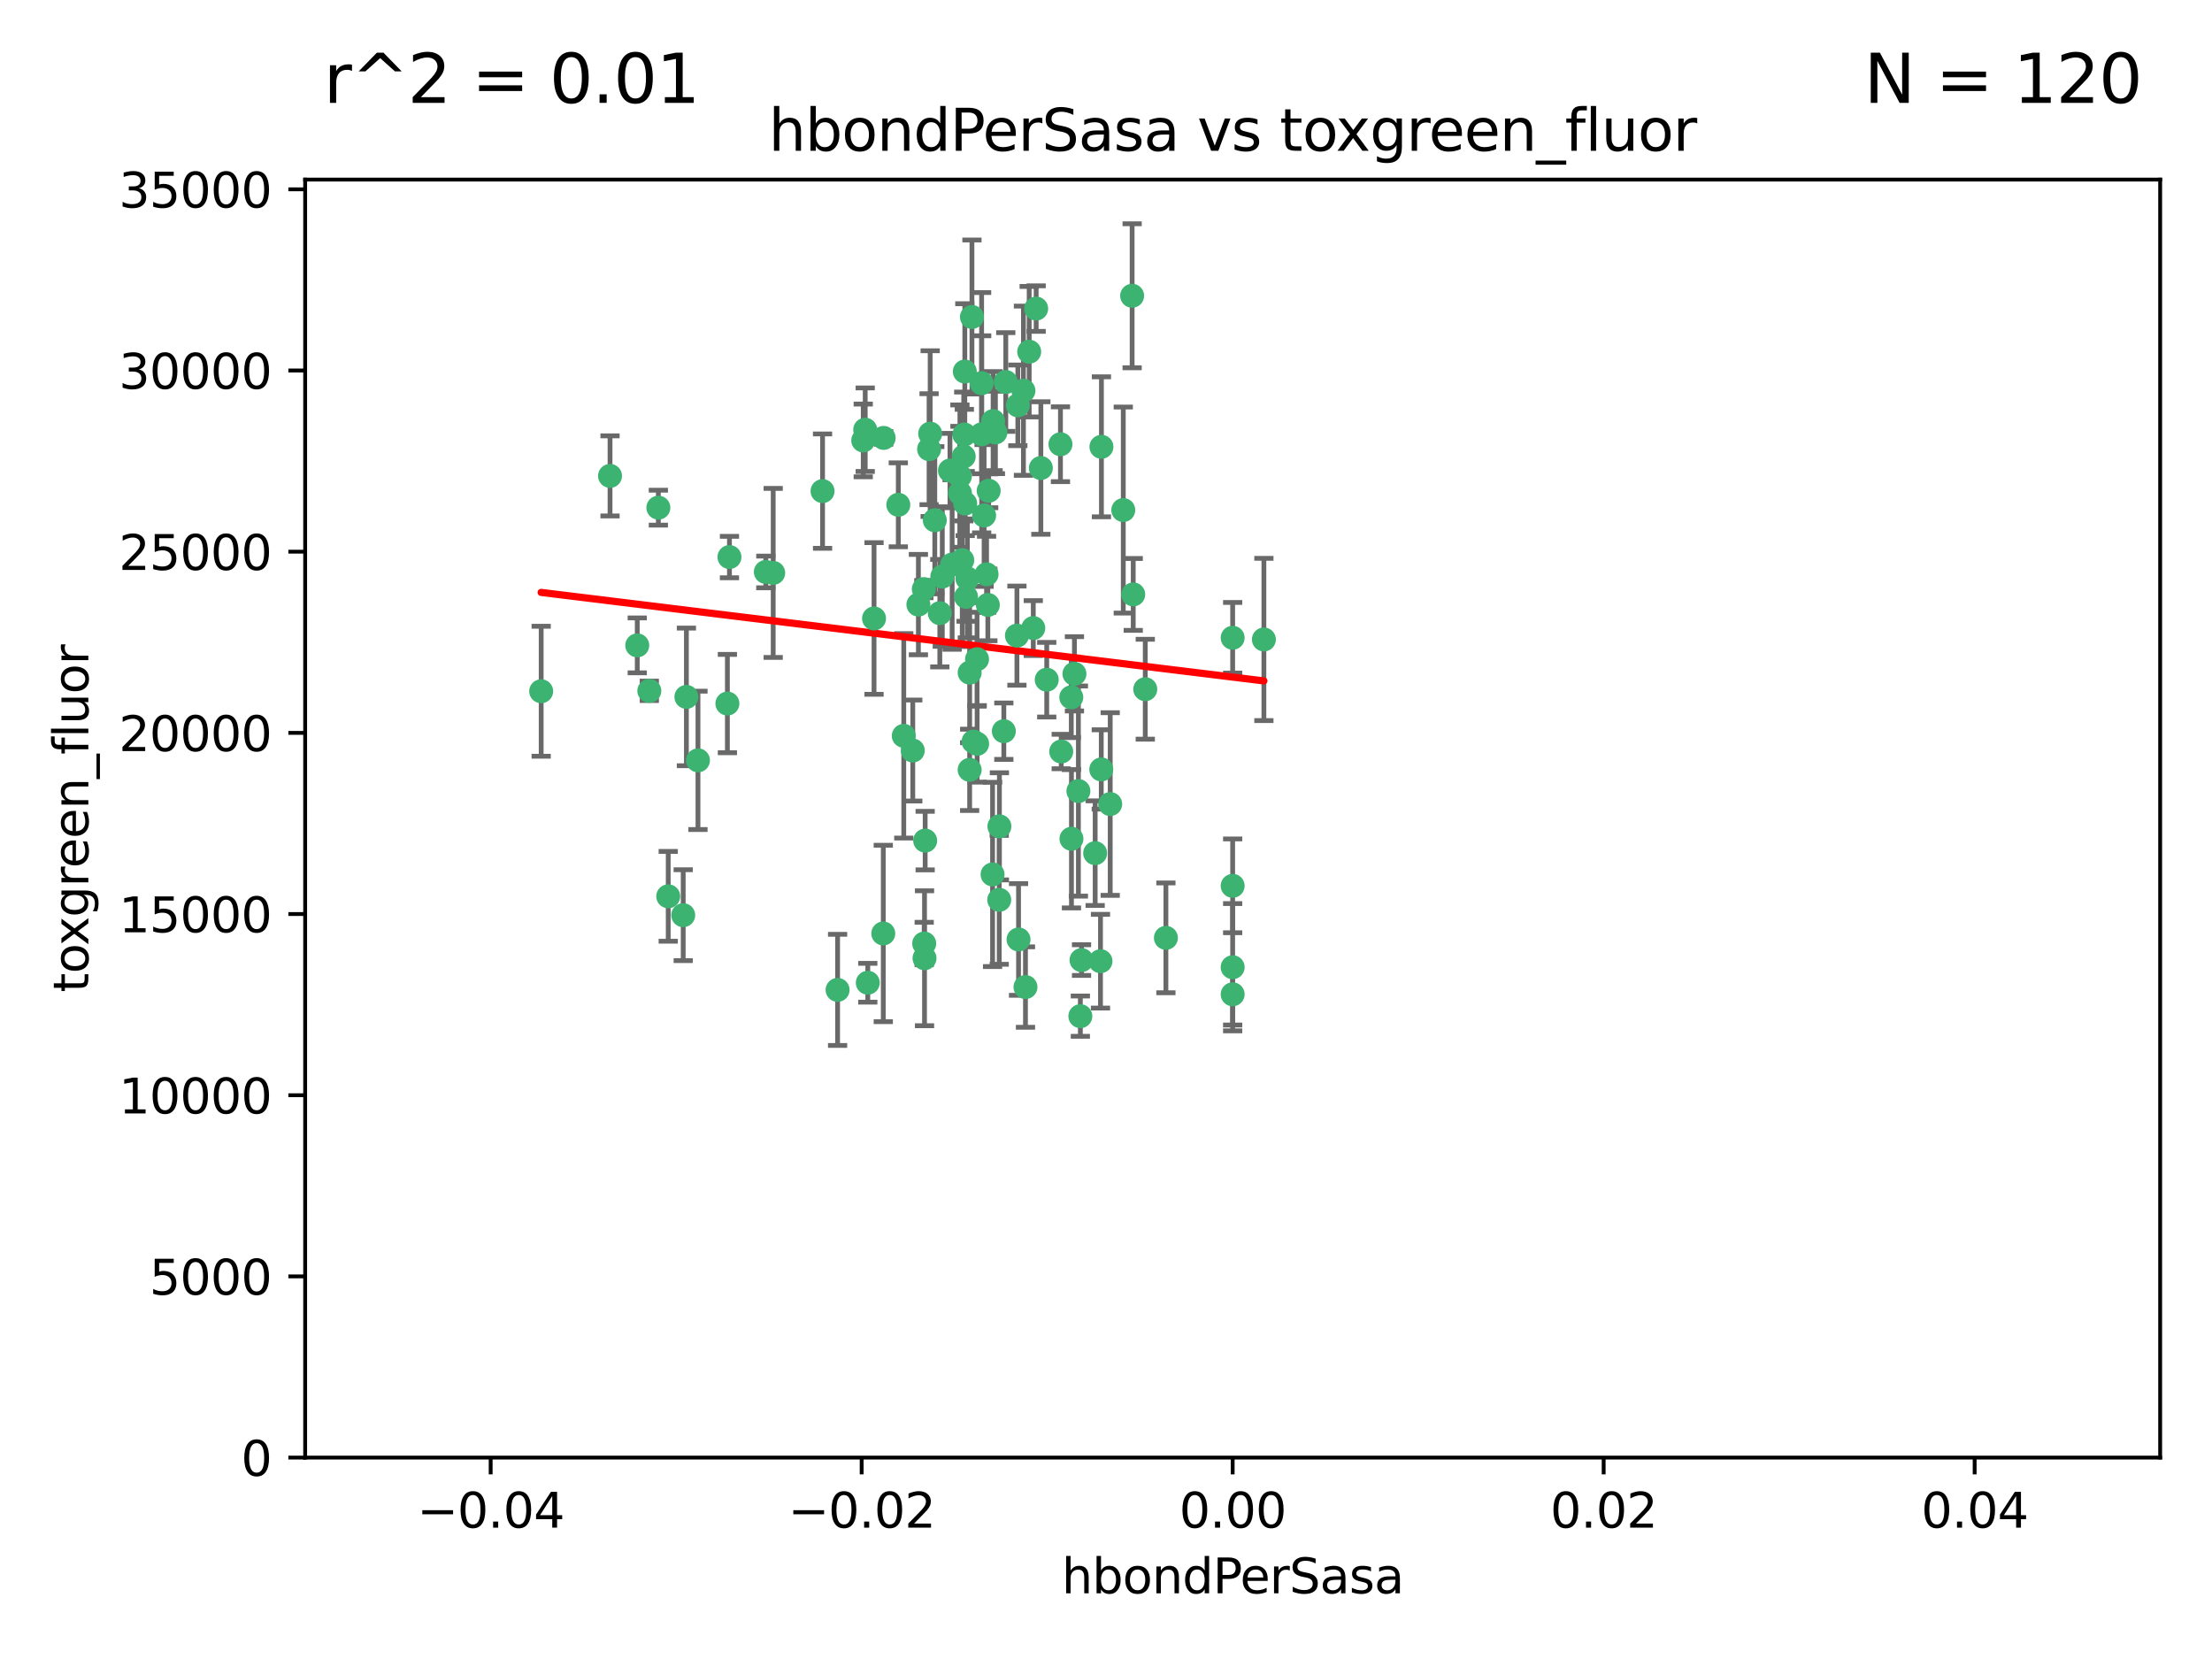 <?xml version="1.0" encoding="utf-8" standalone="no"?>
<!DOCTYPE svg PUBLIC "-//W3C//DTD SVG 1.1//EN"
  "http://www.w3.org/Graphics/SVG/1.1/DTD/svg11.dtd">
<svg xmlns:xlink="http://www.w3.org/1999/xlink" width="460.8pt" height="345.6pt" viewBox="0 0 460.8 345.6" xmlns="http://www.w3.org/2000/svg" version="1.1">
 <defs>
  <style type="text/css">*{stroke-linejoin: round; stroke-linecap: butt}</style>
 </defs>
 <g id="figure_1">
  <g id="patch_1">
   <path d="M 0 345.6 
L 460.8 345.6 
L 460.8 0 
L 0 0 
z
" style="fill: #ffffff"/>
  </g>
  <g id="axes_1">
   <g id="patch_2">
    <path d="M 63.571 303.64 
L 450 303.64 
L 450 37.411 
L 63.571 37.411 
z
" style="fill: #ffffff"/>
   </g>
   <g id="PathCollection_1">
    <defs>
     <path id="mee8341c945" d="M 0 1.118 
C 0.297 1.118 0.581 1 0.791 0.791 
C 1 0.581 1.118 0.297 1.118 0 
C 1.118 -0.297 1 -0.581 0.791 -0.791 
C 0.581 -1 0.297 -1.118 0 -1.118 
C -0.297 -1.118 -0.581 -1 -0.791 -0.791 
C -1 -0.581 -1.118 -0.297 -1.118 0 
C -1.118 0.297 -1 0.581 -0.791 0.791 
C -0.581 1 -0.297 1.118 0 1.118 
z
" style="stroke: #3cb371"/>
    </defs>
    <g clip-path="url(#p605b9760a4)">
     <use xlink:href="#mee8341c945" x="187.133" y="105.159" style="fill: #3cb371; stroke: #3cb371"/>
     <use xlink:href="#mee8341c945" x="200.456" y="116.686" style="fill: #3cb371; stroke: #3cb371"/>
     <use xlink:href="#mee8341c945" x="197.895" y="98.026" style="fill: #3cb371; stroke: #3cb371"/>
     <use xlink:href="#mee8341c945" x="200.763" y="95.094" style="fill: #3cb371; stroke: #3cb371"/>
     <use xlink:href="#mee8341c945" x="180.24" y="89.516" style="fill: #3cb371; stroke: #3cb371"/>
     <use xlink:href="#mee8341c945" x="209.523" y="79.578" style="fill: #3cb371; stroke: #3cb371"/>
     <use xlink:href="#mee8341c945" x="151.96" y="116.045" style="fill: #3cb371; stroke: #3cb371"/>
     <use xlink:href="#mee8341c945" x="206.883" y="87.725" style="fill: #3cb371; stroke: #3cb371"/>
     <use xlink:href="#mee8341c945" x="199.974" y="102.727" style="fill: #3cb371; stroke: #3cb371"/>
     <use xlink:href="#mee8341c945" x="214.399" y="73.266" style="fill: #3cb371; stroke: #3cb371"/>
     <use xlink:href="#mee8341c945" x="182.078" y="128.839" style="fill: #3cb371; stroke: #3cb371"/>
     <use xlink:href="#mee8341c945" x="159.535" y="119.146" style="fill: #3cb371; stroke: #3cb371"/>
     <use xlink:href="#mee8341c945" x="142.325" y="190.648" style="fill: #3cb371; stroke: #3cb371"/>
     <use xlink:href="#mee8341c945" x="213.202" y="81.394" style="fill: #3cb371; stroke: #3cb371"/>
     <use xlink:href="#mee8341c945" x="203.536" y="137.321" style="fill: #3cb371; stroke: #3cb371"/>
     <use xlink:href="#mee8341c945" x="188.271" y="153.285" style="fill: #3cb371; stroke: #3cb371"/>
     <use xlink:href="#mee8341c945" x="145.4" y="158.394" style="fill: #3cb371; stroke: #3cb371"/>
     <use xlink:href="#mee8341c945" x="179.827" y="91.754" style="fill: #3cb371; stroke: #3cb371"/>
     <use xlink:href="#mee8341c945" x="191.319" y="125.947" style="fill: #3cb371; stroke: #3cb371"/>
     <use xlink:href="#mee8341c945" x="202.475" y="66.033" style="fill: #3cb371; stroke: #3cb371"/>
     <use xlink:href="#mee8341c945" x="204.503" y="90.475" style="fill: #3cb371; stroke: #3cb371"/>
     <use xlink:href="#mee8341c945" x="202.808" y="154.483" style="fill: #3cb371; stroke: #3cb371"/>
     <use xlink:href="#mee8341c945" x="205.007" y="107.386" style="fill: #3cb371; stroke: #3cb371"/>
     <use xlink:href="#mee8341c945" x="198.35" y="117.601" style="fill: #3cb371; stroke: #3cb371"/>
     <use xlink:href="#mee8341c945" x="151.53" y="146.564" style="fill: #3cb371; stroke: #3cb371"/>
     <use xlink:href="#mee8341c945" x="205.962" y="102.24" style="fill: #3cb371; stroke: #3cb371"/>
     <use xlink:href="#mee8341c945" x="205.518" y="119.635" style="fill: #3cb371; stroke: #3cb371"/>
     <use xlink:href="#mee8341c945" x="204.488" y="79.819" style="fill: #3cb371; stroke: #3cb371"/>
     <use xlink:href="#mee8341c945" x="201.247" y="124.329" style="fill: #3cb371; stroke: #3cb371"/>
     <use xlink:href="#mee8341c945" x="192.451" y="122.72" style="fill: #3cb371; stroke: #3cb371"/>
     <use xlink:href="#mee8341c945" x="184.003" y="194.458" style="fill: #3cb371; stroke: #3cb371"/>
     <use xlink:href="#mee8341c945" x="132.752" y="134.443" style="fill: #3cb371; stroke: #3cb371"/>
     <use xlink:href="#mee8341c945" x="207.363" y="90.084" style="fill: #3cb371; stroke: #3cb371"/>
     <use xlink:href="#mee8341c945" x="229.449" y="93.08" style="fill: #3cb371; stroke: #3cb371"/>
     <use xlink:href="#mee8341c945" x="203.554" y="154.954" style="fill: #3cb371; stroke: #3cb371"/>
     <use xlink:href="#mee8341c945" x="201.069" y="104.896" style="fill: #3cb371; stroke: #3cb371"/>
     <use xlink:href="#mee8341c945" x="221.07" y="156.559" style="fill: #3cb371; stroke: #3cb371"/>
     <use xlink:href="#mee8341c945" x="190.148" y="156.348" style="fill: #3cb371; stroke: #3cb371"/>
     <use xlink:href="#mee8341c945" x="137.148" y="105.756" style="fill: #3cb371; stroke: #3cb371"/>
     <use xlink:href="#mee8341c945" x="216.829" y="97.498" style="fill: #3cb371; stroke: #3cb371"/>
     <use xlink:href="#mee8341c945" x="220.913" y="92.545" style="fill: #3cb371; stroke: #3cb371"/>
     <use xlink:href="#mee8341c945" x="135.266" y="143.916" style="fill: #3cb371; stroke: #3cb371"/>
     <use xlink:href="#mee8341c945" x="193.773" y="90.332" style="fill: #3cb371; stroke: #3cb371"/>
     <use xlink:href="#mee8341c945" x="196.296" y="120.108" style="fill: #3cb371; stroke: #3cb371"/>
     <use xlink:href="#mee8341c945" x="225.058" y="211.686" style="fill: #3cb371; stroke: #3cb371"/>
     <use xlink:href="#mee8341c945" x="225.302" y="200.005" style="fill: #3cb371; stroke: #3cb371"/>
     <use xlink:href="#mee8341c945" x="215.253" y="130.84" style="fill: #3cb371; stroke: #3cb371"/>
     <use xlink:href="#mee8341c945" x="174.486" y="206.213" style="fill: #3cb371; stroke: #3cb371"/>
     <use xlink:href="#mee8341c945" x="192.595" y="199.62" style="fill: #3cb371; stroke: #3cb371"/>
     <use xlink:href="#mee8341c945" x="184.084" y="91.225" style="fill: #3cb371; stroke: #3cb371"/>
     <use xlink:href="#mee8341c945" x="194.735" y="108.373" style="fill: #3cb371; stroke: #3cb371"/>
     <use xlink:href="#mee8341c945" x="223.825" y="140.37" style="fill: #3cb371; stroke: #3cb371"/>
     <use xlink:href="#mee8341c945" x="201.996" y="160.372" style="fill: #3cb371; stroke: #3cb371"/>
     <use xlink:href="#mee8341c945" x="142.99" y="145.178" style="fill: #3cb371; stroke: #3cb371"/>
     <use xlink:href="#mee8341c945" x="205.787" y="126.015" style="fill: #3cb371; stroke: #3cb371"/>
     <use xlink:href="#mee8341c945" x="200.987" y="77.397" style="fill: #3cb371; stroke: #3cb371"/>
     <use xlink:href="#mee8341c945" x="193.547" y="93.572" style="fill: #3cb371; stroke: #3cb371"/>
     <use xlink:href="#mee8341c945" x="171.352" y="102.308" style="fill: #3cb371; stroke: #3cb371"/>
     <use xlink:href="#mee8341c945" x="209.117" y="152.32" style="fill: #3cb371; stroke: #3cb371"/>
     <use xlink:href="#mee8341c945" x="195.78" y="127.738" style="fill: #3cb371; stroke: #3cb371"/>
     <use xlink:href="#mee8341c945" x="223.169" y="145.262" style="fill: #3cb371; stroke: #3cb371"/>
     <use xlink:href="#mee8341c945" x="208.159" y="187.448" style="fill: #3cb371; stroke: #3cb371"/>
     <use xlink:href="#mee8341c945" x="201.999" y="140.122" style="fill: #3cb371; stroke: #3cb371"/>
     <use xlink:href="#mee8341c945" x="242.88" y="195.371" style="fill: #3cb371; stroke: #3cb371"/>
     <use xlink:href="#mee8341c945" x="213.625" y="205.621" style="fill: #3cb371; stroke: #3cb371"/>
     <use xlink:href="#mee8341c945" x="199.969" y="99.184" style="fill: #3cb371; stroke: #3cb371"/>
     <use xlink:href="#mee8341c945" x="235.844" y="61.614" style="fill: #3cb371; stroke: #3cb371"/>
     <use xlink:href="#mee8341c945" x="233.999" y="106.253" style="fill: #3cb371; stroke: #3cb371"/>
     <use xlink:href="#mee8341c945" x="212.037" y="84.44" style="fill: #3cb371; stroke: #3cb371"/>
     <use xlink:href="#mee8341c945" x="211.844" y="132.411" style="fill: #3cb371; stroke: #3cb371"/>
     <use xlink:href="#mee8341c945" x="127.081" y="99.14" style="fill: #3cb371; stroke: #3cb371"/>
     <use xlink:href="#mee8341c945" x="201.516" y="120.494" style="fill: #3cb371; stroke: #3cb371"/>
     <use xlink:href="#mee8341c945" x="180.776" y="204.723" style="fill: #3cb371; stroke: #3cb371"/>
     <use xlink:href="#mee8341c945" x="112.736" y="143.999" style="fill: #3cb371; stroke: #3cb371"/>
     <use xlink:href="#mee8341c945" x="206.77" y="182.16" style="fill: #3cb371; stroke: #3cb371"/>
     <use xlink:href="#mee8341c945" x="208.195" y="172.143" style="fill: #3cb371; stroke: #3cb371"/>
     <use xlink:href="#mee8341c945" x="263.292" y="133.213" style="fill: #3cb371; stroke: #3cb371"/>
     <use xlink:href="#mee8341c945" x="200.892" y="90.523" style="fill: #3cb371; stroke: #3cb371"/>
     <use xlink:href="#mee8341c945" x="229.414" y="160.289" style="fill: #3cb371; stroke: #3cb371"/>
     <use xlink:href="#mee8341c945" x="192.527" y="196.552" style="fill: #3cb371; stroke: #3cb371"/>
     <use xlink:href="#mee8341c945" x="161.071" y="119.349" style="fill: #3cb371; stroke: #3cb371"/>
     <use xlink:href="#mee8341c945" x="228.144" y="177.728" style="fill: #3cb371; stroke: #3cb371"/>
     <use xlink:href="#mee8341c945" x="212.181" y="195.709" style="fill: #3cb371; stroke: #3cb371"/>
     <use xlink:href="#mee8341c945" x="223.205" y="174.728" style="fill: #3cb371; stroke: #3cb371"/>
     <use xlink:href="#mee8341c945" x="215.853" y="64.285" style="fill: #3cb371; stroke: #3cb371"/>
     <use xlink:href="#mee8341c945" x="218.054" y="141.593" style="fill: #3cb371; stroke: #3cb371"/>
     <use xlink:href="#mee8341c945" x="192.729" y="175.112" style="fill: #3cb371; stroke: #3cb371"/>
     <use xlink:href="#mee8341c945" x="256.786" y="207.131" style="fill: #3cb371; stroke: #3cb371"/>
     <use xlink:href="#mee8341c945" x="256.786" y="132.858" style="fill: #3cb371; stroke: #3cb371"/>
     <use xlink:href="#mee8341c945" x="224.65" y="164.794" style="fill: #3cb371; stroke: #3cb371"/>
     <use xlink:href="#mee8341c945" x="238.58" y="143.576" style="fill: #3cb371; stroke: #3cb371"/>
     <use xlink:href="#mee8341c945" x="229.252" y="200.236" style="fill: #3cb371; stroke: #3cb371"/>
     <use xlink:href="#mee8341c945" x="139.205" y="186.718" style="fill: #3cb371; stroke: #3cb371"/>
     <use xlink:href="#mee8341c945" x="231.277" y="167.495" style="fill: #3cb371; stroke: #3cb371"/>
     <use xlink:href="#mee8341c945" x="236.073" y="123.828" style="fill: #3cb371; stroke: #3cb371"/>
     <use xlink:href="#mee8341c945" x="256.786" y="201.488" style="fill: #3cb371; stroke: #3cb371"/>
     <use xlink:href="#mee8341c945" x="256.786" y="184.534" style="fill: #3cb371; stroke: #3cb371"/>
    </g>
   </g>
   <g id="matplotlib.axis_1">
    <g id="xtick_1">
     <g id="line2d_1">
      <defs>
       <path id="m8af29f297e" d="M 0 0 
L 0 3.5 
" style="stroke: #000000; stroke-width: 0.8"/>
      </defs>
      <g>
       <use xlink:href="#m8af29f297e" x="102.214" y="303.64" style="stroke: #000000; stroke-width: 0.8"/>
      </g>
     </g>
     <g id="text_1">
      <!-- −0.04 -->
      <g transform="translate(86.891 318.238)scale(0.1 -0.1)">
       <defs>
        <path id="DejaVuSans-2212" d="M 678 2272 
L 4684 2272 
L 4684 1741 
L 678 1741 
L 678 2272 
z
" transform="scale(0.016)"/>
        <path id="DejaVuSans-30" d="M 2034 4250 
Q 1547 4250 1301 3770 
Q 1056 3291 1056 2328 
Q 1056 1369 1301 889 
Q 1547 409 2034 409 
Q 2525 409 2770 889 
Q 3016 1369 3016 2328 
Q 3016 3291 2770 3770 
Q 2525 4250 2034 4250 
z
M 2034 4750 
Q 2819 4750 3233 4129 
Q 3647 3509 3647 2328 
Q 3647 1150 3233 529 
Q 2819 -91 2034 -91 
Q 1250 -91 836 529 
Q 422 1150 422 2328 
Q 422 3509 836 4129 
Q 1250 4750 2034 4750 
z
" transform="scale(0.016)"/>
        <path id="DejaVuSans-2e" d="M 684 794 
L 1344 794 
L 1344 0 
L 684 0 
L 684 794 
z
" transform="scale(0.016)"/>
        <path id="DejaVuSans-34" d="M 2419 4116 
L 825 1625 
L 2419 1625 
L 2419 4116 
z
M 2253 4666 
L 3047 4666 
L 3047 1625 
L 3713 1625 
L 3713 1100 
L 3047 1100 
L 3047 0 
L 2419 0 
L 2419 1100 
L 313 1100 
L 313 1709 
L 2253 4666 
z
" transform="scale(0.016)"/>
       </defs>
       <use xlink:href="#DejaVuSans-2212"/>
       <use xlink:href="#DejaVuSans-30" x="83.789"/>
       <use xlink:href="#DejaVuSans-2e" x="147.412"/>
       <use xlink:href="#DejaVuSans-30" x="179.199"/>
       <use xlink:href="#DejaVuSans-34" x="242.822"/>
      </g>
     </g>
    </g>
    <g id="xtick_2">
     <g id="line2d_2">
      <g>
       <use xlink:href="#m8af29f297e" x="179.5" y="303.64" style="stroke: #000000; stroke-width: 0.8"/>
      </g>
     </g>
     <g id="text_2">
      <!-- −0.02 -->
      <g transform="translate(164.177 318.238)scale(0.1 -0.1)">
       <defs>
        <path id="DejaVuSans-32" d="M 1228 531 
L 3431 531 
L 3431 0 
L 469 0 
L 469 531 
Q 828 903 1448 1529 
Q 2069 2156 2228 2338 
Q 2531 2678 2651 2914 
Q 2772 3150 2772 3378 
Q 2772 3750 2511 3984 
Q 2250 4219 1831 4219 
Q 1534 4219 1204 4116 
Q 875 4013 500 3803 
L 500 4441 
Q 881 4594 1212 4672 
Q 1544 4750 1819 4750 
Q 2544 4750 2975 4387 
Q 3406 4025 3406 3419 
Q 3406 3131 3298 2873 
Q 3191 2616 2906 2266 
Q 2828 2175 2409 1742 
Q 1991 1309 1228 531 
z
" transform="scale(0.016)"/>
       </defs>
       <use xlink:href="#DejaVuSans-2212"/>
       <use xlink:href="#DejaVuSans-30" x="83.789"/>
       <use xlink:href="#DejaVuSans-2e" x="147.412"/>
       <use xlink:href="#DejaVuSans-30" x="179.199"/>
       <use xlink:href="#DejaVuSans-32" x="242.822"/>
      </g>
     </g>
    </g>
    <g id="xtick_3">
     <g id="line2d_3">
      <g>
       <use xlink:href="#m8af29f297e" x="256.786" y="303.64" style="stroke: #000000; stroke-width: 0.8"/>
      </g>
     </g>
     <g id="text_3">
      <!-- 0.00 -->
      <g transform="translate(245.653 318.238)scale(0.1 -0.1)">
       <use xlink:href="#DejaVuSans-30"/>
       <use xlink:href="#DejaVuSans-2e" x="63.623"/>
       <use xlink:href="#DejaVuSans-30" x="95.41"/>
       <use xlink:href="#DejaVuSans-30" x="159.033"/>
      </g>
     </g>
    </g>
    <g id="xtick_4">
     <g id="line2d_4">
      <g>
       <use xlink:href="#m8af29f297e" x="334.071" y="303.64" style="stroke: #000000; stroke-width: 0.8"/>
      </g>
     </g>
     <g id="text_4">
      <!-- 0.02 -->
      <g transform="translate(322.939 318.238)scale(0.1 -0.1)">
       <use xlink:href="#DejaVuSans-30"/>
       <use xlink:href="#DejaVuSans-2e" x="63.623"/>
       <use xlink:href="#DejaVuSans-30" x="95.41"/>
       <use xlink:href="#DejaVuSans-32" x="159.033"/>
      </g>
     </g>
    </g>
    <g id="xtick_5">
     <g id="line2d_5">
      <g>
       <use xlink:href="#m8af29f297e" x="411.357" y="303.64" style="stroke: #000000; stroke-width: 0.8"/>
      </g>
     </g>
     <g id="text_5">
      <!-- 0.04 -->
      <g transform="translate(400.224 318.238)scale(0.1 -0.1)">
       <use xlink:href="#DejaVuSans-30"/>
       <use xlink:href="#DejaVuSans-2e" x="63.623"/>
       <use xlink:href="#DejaVuSans-30" x="95.41"/>
       <use xlink:href="#DejaVuSans-34" x="159.033"/>
      </g>
     </g>
    </g>
    <g id="text_6">
     <!-- hbondPerSasa -->
     <g transform="translate(221.168 331.917)scale(0.1 -0.1)">
      <defs>
       <path id="DejaVuSans-68" d="M 3513 2113 
L 3513 0 
L 2938 0 
L 2938 2094 
Q 2938 2591 2744 2837 
Q 2550 3084 2163 3084 
Q 1697 3084 1428 2787 
Q 1159 2491 1159 1978 
L 1159 0 
L 581 0 
L 581 4863 
L 1159 4863 
L 1159 2956 
Q 1366 3272 1645 3428 
Q 1925 3584 2291 3584 
Q 2894 3584 3203 3211 
Q 3513 2838 3513 2113 
z
" transform="scale(0.016)"/>
       <path id="DejaVuSans-62" d="M 3116 1747 
Q 3116 2381 2855 2742 
Q 2594 3103 2138 3103 
Q 1681 3103 1420 2742 
Q 1159 2381 1159 1747 
Q 1159 1113 1420 752 
Q 1681 391 2138 391 
Q 2594 391 2855 752 
Q 3116 1113 3116 1747 
z
M 1159 2969 
Q 1341 3281 1617 3432 
Q 1894 3584 2278 3584 
Q 2916 3584 3314 3078 
Q 3713 2572 3713 1747 
Q 3713 922 3314 415 
Q 2916 -91 2278 -91 
Q 1894 -91 1617 61 
Q 1341 213 1159 525 
L 1159 0 
L 581 0 
L 581 4863 
L 1159 4863 
L 1159 2969 
z
" transform="scale(0.016)"/>
       <path id="DejaVuSans-6f" d="M 1959 3097 
Q 1497 3097 1228 2736 
Q 959 2375 959 1747 
Q 959 1119 1226 758 
Q 1494 397 1959 397 
Q 2419 397 2687 759 
Q 2956 1122 2956 1747 
Q 2956 2369 2687 2733 
Q 2419 3097 1959 3097 
z
M 1959 3584 
Q 2709 3584 3137 3096 
Q 3566 2609 3566 1747 
Q 3566 888 3137 398 
Q 2709 -91 1959 -91 
Q 1206 -91 779 398 
Q 353 888 353 1747 
Q 353 2609 779 3096 
Q 1206 3584 1959 3584 
z
" transform="scale(0.016)"/>
       <path id="DejaVuSans-6e" d="M 3513 2113 
L 3513 0 
L 2938 0 
L 2938 2094 
Q 2938 2591 2744 2837 
Q 2550 3084 2163 3084 
Q 1697 3084 1428 2787 
Q 1159 2491 1159 1978 
L 1159 0 
L 581 0 
L 581 3500 
L 1159 3500 
L 1159 2956 
Q 1366 3272 1645 3428 
Q 1925 3584 2291 3584 
Q 2894 3584 3203 3211 
Q 3513 2838 3513 2113 
z
" transform="scale(0.016)"/>
       <path id="DejaVuSans-64" d="M 2906 2969 
L 2906 4863 
L 3481 4863 
L 3481 0 
L 2906 0 
L 2906 525 
Q 2725 213 2448 61 
Q 2172 -91 1784 -91 
Q 1150 -91 751 415 
Q 353 922 353 1747 
Q 353 2572 751 3078 
Q 1150 3584 1784 3584 
Q 2172 3584 2448 3432 
Q 2725 3281 2906 2969 
z
M 947 1747 
Q 947 1113 1208 752 
Q 1469 391 1925 391 
Q 2381 391 2643 752 
Q 2906 1113 2906 1747 
Q 2906 2381 2643 2742 
Q 2381 3103 1925 3103 
Q 1469 3103 1208 2742 
Q 947 2381 947 1747 
z
" transform="scale(0.016)"/>
       <path id="DejaVuSans-50" d="M 1259 4147 
L 1259 2394 
L 2053 2394 
Q 2494 2394 2734 2622 
Q 2975 2850 2975 3272 
Q 2975 3691 2734 3919 
Q 2494 4147 2053 4147 
L 1259 4147 
z
M 628 4666 
L 2053 4666 
Q 2838 4666 3239 4311 
Q 3641 3956 3641 3272 
Q 3641 2581 3239 2228 
Q 2838 1875 2053 1875 
L 1259 1875 
L 1259 0 
L 628 0 
L 628 4666 
z
" transform="scale(0.016)"/>
       <path id="DejaVuSans-65" d="M 3597 1894 
L 3597 1613 
L 953 1613 
Q 991 1019 1311 708 
Q 1631 397 2203 397 
Q 2534 397 2845 478 
Q 3156 559 3463 722 
L 3463 178 
Q 3153 47 2828 -22 
Q 2503 -91 2169 -91 
Q 1331 -91 842 396 
Q 353 884 353 1716 
Q 353 2575 817 3079 
Q 1281 3584 2069 3584 
Q 2775 3584 3186 3129 
Q 3597 2675 3597 1894 
z
M 3022 2063 
Q 3016 2534 2758 2815 
Q 2500 3097 2075 3097 
Q 1594 3097 1305 2825 
Q 1016 2553 972 2059 
L 3022 2063 
z
" transform="scale(0.016)"/>
       <path id="DejaVuSans-72" d="M 2631 2963 
Q 2534 3019 2420 3045 
Q 2306 3072 2169 3072 
Q 1681 3072 1420 2755 
Q 1159 2438 1159 1844 
L 1159 0 
L 581 0 
L 581 3500 
L 1159 3500 
L 1159 2956 
Q 1341 3275 1631 3429 
Q 1922 3584 2338 3584 
Q 2397 3584 2469 3576 
Q 2541 3569 2628 3553 
L 2631 2963 
z
" transform="scale(0.016)"/>
       <path id="DejaVuSans-53" d="M 3425 4513 
L 3425 3897 
Q 3066 4069 2747 4153 
Q 2428 4238 2131 4238 
Q 1616 4238 1336 4038 
Q 1056 3838 1056 3469 
Q 1056 3159 1242 3001 
Q 1428 2844 1947 2747 
L 2328 2669 
Q 3034 2534 3370 2195 
Q 3706 1856 3706 1288 
Q 3706 609 3251 259 
Q 2797 -91 1919 -91 
Q 1588 -91 1214 -16 
Q 841 59 441 206 
L 441 856 
Q 825 641 1194 531 
Q 1563 422 1919 422 
Q 2459 422 2753 634 
Q 3047 847 3047 1241 
Q 3047 1584 2836 1778 
Q 2625 1972 2144 2069 
L 1759 2144 
Q 1053 2284 737 2584 
Q 422 2884 422 3419 
Q 422 4038 858 4394 
Q 1294 4750 2059 4750 
Q 2388 4750 2728 4690 
Q 3069 4631 3425 4513 
z
" transform="scale(0.016)"/>
       <path id="DejaVuSans-61" d="M 2194 1759 
Q 1497 1759 1228 1600 
Q 959 1441 959 1056 
Q 959 750 1161 570 
Q 1363 391 1709 391 
Q 2188 391 2477 730 
Q 2766 1069 2766 1631 
L 2766 1759 
L 2194 1759 
z
M 3341 1997 
L 3341 0 
L 2766 0 
L 2766 531 
Q 2569 213 2275 61 
Q 1981 -91 1556 -91 
Q 1019 -91 701 211 
Q 384 513 384 1019 
Q 384 1609 779 1909 
Q 1175 2209 1959 2209 
L 2766 2209 
L 2766 2266 
Q 2766 2663 2505 2880 
Q 2244 3097 1772 3097 
Q 1472 3097 1187 3025 
Q 903 2953 641 2809 
L 641 3341 
Q 956 3463 1253 3523 
Q 1550 3584 1831 3584 
Q 2591 3584 2966 3190 
Q 3341 2797 3341 1997 
z
" transform="scale(0.016)"/>
       <path id="DejaVuSans-73" d="M 2834 3397 
L 2834 2853 
Q 2591 2978 2328 3040 
Q 2066 3103 1784 3103 
Q 1356 3103 1142 2972 
Q 928 2841 928 2578 
Q 928 2378 1081 2264 
Q 1234 2150 1697 2047 
L 1894 2003 
Q 2506 1872 2764 1633 
Q 3022 1394 3022 966 
Q 3022 478 2636 193 
Q 2250 -91 1575 -91 
Q 1294 -91 989 -36 
Q 684 19 347 128 
L 347 722 
Q 666 556 975 473 
Q 1284 391 1588 391 
Q 1994 391 2212 530 
Q 2431 669 2431 922 
Q 2431 1156 2273 1281 
Q 2116 1406 1581 1522 
L 1381 1569 
Q 847 1681 609 1914 
Q 372 2147 372 2553 
Q 372 3047 722 3315 
Q 1072 3584 1716 3584 
Q 2034 3584 2315 3537 
Q 2597 3491 2834 3397 
z
" transform="scale(0.016)"/>
      </defs>
      <use xlink:href="#DejaVuSans-68"/>
      <use xlink:href="#DejaVuSans-62" x="63.379"/>
      <use xlink:href="#DejaVuSans-6f" x="126.855"/>
      <use xlink:href="#DejaVuSans-6e" x="188.037"/>
      <use xlink:href="#DejaVuSans-64" x="251.416"/>
      <use xlink:href="#DejaVuSans-50" x="314.893"/>
      <use xlink:href="#DejaVuSans-65" x="371.57"/>
      <use xlink:href="#DejaVuSans-72" x="433.094"/>
      <use xlink:href="#DejaVuSans-53" x="474.207"/>
      <use xlink:href="#DejaVuSans-61" x="537.684"/>
      <use xlink:href="#DejaVuSans-73" x="598.963"/>
      <use xlink:href="#DejaVuSans-61" x="651.062"/>
     </g>
    </g>
   </g>
   <g id="matplotlib.axis_2">
    <g id="ytick_1">
     <g id="line2d_6">
      <defs>
       <path id="m00b45c9698" d="M 0 0 
L -3.5 0 
" style="stroke: #000000; stroke-width: 0.8"/>
      </defs>
      <g>
       <use xlink:href="#m00b45c9698" x="63.571" y="303.64" style="stroke: #000000; stroke-width: 0.8"/>
      </g>
     </g>
     <g id="text_7">
      <!-- 0 -->
      <g transform="translate(50.209 307.439)scale(0.1 -0.1)">
       <use xlink:href="#DejaVuSans-30"/>
      </g>
     </g>
    </g>
    <g id="ytick_2">
     <g id="line2d_7">
      <g>
       <use xlink:href="#m00b45c9698" x="63.571" y="265.897" style="stroke: #000000; stroke-width: 0.8"/>
      </g>
     </g>
     <g id="text_8">
      <!-- 5000 -->
      <g transform="translate(31.121 269.696)scale(0.1 -0.1)">
       <defs>
        <path id="DejaVuSans-35" d="M 691 4666 
L 3169 4666 
L 3169 4134 
L 1269 4134 
L 1269 2991 
Q 1406 3038 1543 3061 
Q 1681 3084 1819 3084 
Q 2600 3084 3056 2656 
Q 3513 2228 3513 1497 
Q 3513 744 3044 326 
Q 2575 -91 1722 -91 
Q 1428 -91 1123 -41 
Q 819 9 494 109 
L 494 744 
Q 775 591 1075 516 
Q 1375 441 1709 441 
Q 2250 441 2565 725 
Q 2881 1009 2881 1497 
Q 2881 1984 2565 2268 
Q 2250 2553 1709 2553 
Q 1456 2553 1204 2497 
Q 953 2441 691 2322 
L 691 4666 
z
" transform="scale(0.016)"/>
       </defs>
       <use xlink:href="#DejaVuSans-35"/>
       <use xlink:href="#DejaVuSans-30" x="63.623"/>
       <use xlink:href="#DejaVuSans-30" x="127.246"/>
       <use xlink:href="#DejaVuSans-30" x="190.869"/>
      </g>
     </g>
    </g>
    <g id="ytick_3">
     <g id="line2d_8">
      <g>
       <use xlink:href="#m00b45c9698" x="63.571" y="228.154" style="stroke: #000000; stroke-width: 0.8"/>
      </g>
     </g>
     <g id="text_9">
      <!-- 10000 -->
      <g transform="translate(24.759 231.953)scale(0.1 -0.1)">
       <defs>
        <path id="DejaVuSans-31" d="M 794 531 
L 1825 531 
L 1825 4091 
L 703 3866 
L 703 4441 
L 1819 4666 
L 2450 4666 
L 2450 531 
L 3481 531 
L 3481 0 
L 794 0 
L 794 531 
z
" transform="scale(0.016)"/>
       </defs>
       <use xlink:href="#DejaVuSans-31"/>
       <use xlink:href="#DejaVuSans-30" x="63.623"/>
       <use xlink:href="#DejaVuSans-30" x="127.246"/>
       <use xlink:href="#DejaVuSans-30" x="190.869"/>
       <use xlink:href="#DejaVuSans-30" x="254.492"/>
      </g>
     </g>
    </g>
    <g id="ytick_4">
     <g id="line2d_9">
      <g>
       <use xlink:href="#m00b45c9698" x="63.571" y="190.411" style="stroke: #000000; stroke-width: 0.8"/>
      </g>
     </g>
     <g id="text_10">
      <!-- 15000 -->
      <g transform="translate(24.759 194.21)scale(0.1 -0.1)">
       <use xlink:href="#DejaVuSans-31"/>
       <use xlink:href="#DejaVuSans-35" x="63.623"/>
       <use xlink:href="#DejaVuSans-30" x="127.246"/>
       <use xlink:href="#DejaVuSans-30" x="190.869"/>
       <use xlink:href="#DejaVuSans-30" x="254.492"/>
      </g>
     </g>
    </g>
    <g id="ytick_5">
     <g id="line2d_10">
      <g>
       <use xlink:href="#m00b45c9698" x="63.571" y="152.668" style="stroke: #000000; stroke-width: 0.8"/>
      </g>
     </g>
     <g id="text_11">
      <!-- 20000 -->
      <g transform="translate(24.759 156.467)scale(0.1 -0.1)">
       <use xlink:href="#DejaVuSans-32"/>
       <use xlink:href="#DejaVuSans-30" x="63.623"/>
       <use xlink:href="#DejaVuSans-30" x="127.246"/>
       <use xlink:href="#DejaVuSans-30" x="190.869"/>
       <use xlink:href="#DejaVuSans-30" x="254.492"/>
      </g>
     </g>
    </g>
    <g id="ytick_6">
     <g id="line2d_11">
      <g>
       <use xlink:href="#m00b45c9698" x="63.571" y="114.925" style="stroke: #000000; stroke-width: 0.8"/>
      </g>
     </g>
     <g id="text_12">
      <!-- 25000 -->
      <g transform="translate(24.759 118.724)scale(0.1 -0.1)">
       <use xlink:href="#DejaVuSans-32"/>
       <use xlink:href="#DejaVuSans-35" x="63.623"/>
       <use xlink:href="#DejaVuSans-30" x="127.246"/>
       <use xlink:href="#DejaVuSans-30" x="190.869"/>
       <use xlink:href="#DejaVuSans-30" x="254.492"/>
      </g>
     </g>
    </g>
    <g id="ytick_7">
     <g id="line2d_12">
      <g>
       <use xlink:href="#m00b45c9698" x="63.571" y="77.181" style="stroke: #000000; stroke-width: 0.8"/>
      </g>
     </g>
     <g id="text_13">
      <!-- 30000 -->
      <g transform="translate(24.759 80.981)scale(0.1 -0.1)">
       <defs>
        <path id="DejaVuSans-33" d="M 2597 2516 
Q 3050 2419 3304 2112 
Q 3559 1806 3559 1356 
Q 3559 666 3084 287 
Q 2609 -91 1734 -91 
Q 1441 -91 1130 -33 
Q 819 25 488 141 
L 488 750 
Q 750 597 1062 519 
Q 1375 441 1716 441 
Q 2309 441 2620 675 
Q 2931 909 2931 1356 
Q 2931 1769 2642 2001 
Q 2353 2234 1838 2234 
L 1294 2234 
L 1294 2753 
L 1863 2753 
Q 2328 2753 2575 2939 
Q 2822 3125 2822 3475 
Q 2822 3834 2567 4026 
Q 2313 4219 1838 4219 
Q 1578 4219 1281 4162 
Q 984 4106 628 3988 
L 628 4550 
Q 988 4650 1302 4700 
Q 1616 4750 1894 4750 
Q 2613 4750 3031 4423 
Q 3450 4097 3450 3541 
Q 3450 3153 3228 2886 
Q 3006 2619 2597 2516 
z
" transform="scale(0.016)"/>
       </defs>
       <use xlink:href="#DejaVuSans-33"/>
       <use xlink:href="#DejaVuSans-30" x="63.623"/>
       <use xlink:href="#DejaVuSans-30" x="127.246"/>
       <use xlink:href="#DejaVuSans-30" x="190.869"/>
       <use xlink:href="#DejaVuSans-30" x="254.492"/>
      </g>
     </g>
    </g>
    <g id="ytick_8">
     <g id="line2d_13">
      <g>
       <use xlink:href="#m00b45c9698" x="63.571" y="39.438" style="stroke: #000000; stroke-width: 0.8"/>
      </g>
     </g>
     <g id="text_14">
      <!-- 35000 -->
      <g transform="translate(24.759 43.238)scale(0.1 -0.1)">
       <use xlink:href="#DejaVuSans-33"/>
       <use xlink:href="#DejaVuSans-35" x="63.623"/>
       <use xlink:href="#DejaVuSans-30" x="127.246"/>
       <use xlink:href="#DejaVuSans-30" x="190.869"/>
       <use xlink:href="#DejaVuSans-30" x="254.492"/>
      </g>
     </g>
    </g>
    <g id="text_15">
     <!-- toxgreen_fluor -->
     <g transform="translate(18.401 206.72)rotate(-90)scale(0.1 -0.1)">
      <defs>
       <path id="DejaVuSans-74" d="M 1172 4494 
L 1172 3500 
L 2356 3500 
L 2356 3053 
L 1172 3053 
L 1172 1153 
Q 1172 725 1289 603 
Q 1406 481 1766 481 
L 2356 481 
L 2356 0 
L 1766 0 
Q 1100 0 847 248 
Q 594 497 594 1153 
L 594 3053 
L 172 3053 
L 172 3500 
L 594 3500 
L 594 4494 
L 1172 4494 
z
" transform="scale(0.016)"/>
       <path id="DejaVuSans-78" d="M 3513 3500 
L 2247 1797 
L 3578 0 
L 2900 0 
L 1881 1375 
L 863 0 
L 184 0 
L 1544 1831 
L 300 3500 
L 978 3500 
L 1906 2253 
L 2834 3500 
L 3513 3500 
z
" transform="scale(0.016)"/>
       <path id="DejaVuSans-67" d="M 2906 1791 
Q 2906 2416 2648 2759 
Q 2391 3103 1925 3103 
Q 1463 3103 1205 2759 
Q 947 2416 947 1791 
Q 947 1169 1205 825 
Q 1463 481 1925 481 
Q 2391 481 2648 825 
Q 2906 1169 2906 1791 
z
M 3481 434 
Q 3481 -459 3084 -895 
Q 2688 -1331 1869 -1331 
Q 1566 -1331 1297 -1286 
Q 1028 -1241 775 -1147 
L 775 -588 
Q 1028 -725 1275 -790 
Q 1522 -856 1778 -856 
Q 2344 -856 2625 -561 
Q 2906 -266 2906 331 
L 2906 616 
Q 2728 306 2450 153 
Q 2172 0 1784 0 
Q 1141 0 747 490 
Q 353 981 353 1791 
Q 353 2603 747 3093 
Q 1141 3584 1784 3584 
Q 2172 3584 2450 3431 
Q 2728 3278 2906 2969 
L 2906 3500 
L 3481 3500 
L 3481 434 
z
" transform="scale(0.016)"/>
       <path id="DejaVuSans-5f" d="M 3263 -1063 
L 3263 -1509 
L -63 -1509 
L -63 -1063 
L 3263 -1063 
z
" transform="scale(0.016)"/>
       <path id="DejaVuSans-66" d="M 2375 4863 
L 2375 4384 
L 1825 4384 
Q 1516 4384 1395 4259 
Q 1275 4134 1275 3809 
L 1275 3500 
L 2222 3500 
L 2222 3053 
L 1275 3053 
L 1275 0 
L 697 0 
L 697 3053 
L 147 3053 
L 147 3500 
L 697 3500 
L 697 3744 
Q 697 4328 969 4595 
Q 1241 4863 1831 4863 
L 2375 4863 
z
" transform="scale(0.016)"/>
       <path id="DejaVuSans-6c" d="M 603 4863 
L 1178 4863 
L 1178 0 
L 603 0 
L 603 4863 
z
" transform="scale(0.016)"/>
       <path id="DejaVuSans-75" d="M 544 1381 
L 544 3500 
L 1119 3500 
L 1119 1403 
Q 1119 906 1312 657 
Q 1506 409 1894 409 
Q 2359 409 2629 706 
Q 2900 1003 2900 1516 
L 2900 3500 
L 3475 3500 
L 3475 0 
L 2900 0 
L 2900 538 
Q 2691 219 2414 64 
Q 2138 -91 1772 -91 
Q 1169 -91 856 284 
Q 544 659 544 1381 
z
M 1991 3584 
L 1991 3584 
z
" transform="scale(0.016)"/>
      </defs>
      <use xlink:href="#DejaVuSans-74"/>
      <use xlink:href="#DejaVuSans-6f" x="39.209"/>
      <use xlink:href="#DejaVuSans-78" x="97.266"/>
      <use xlink:href="#DejaVuSans-67" x="156.445"/>
      <use xlink:href="#DejaVuSans-72" x="219.922"/>
      <use xlink:href="#DejaVuSans-65" x="258.785"/>
      <use xlink:href="#DejaVuSans-65" x="320.309"/>
      <use xlink:href="#DejaVuSans-6e" x="381.832"/>
      <use xlink:href="#DejaVuSans-5f" x="445.211"/>
      <use xlink:href="#DejaVuSans-66" x="495.211"/>
      <use xlink:href="#DejaVuSans-6c" x="530.416"/>
      <use xlink:href="#DejaVuSans-75" x="558.199"/>
      <use xlink:href="#DejaVuSans-6f" x="621.578"/>
      <use xlink:href="#DejaVuSans-72" x="682.76"/>
     </g>
    </g>
   </g>
   <g id="LineCollection_1">
    <path d="M 187.133 113.901 
L 187.133 96.418 
" clip-path="url(#p605b9760a4)" style="fill: none; stroke: #696969"/>
    <path d="M 200.456 134.682 
L 200.456 98.689 
" clip-path="url(#p605b9760a4)" style="fill: none; stroke: #696969"/>
    <path d="M 197.895 105.772 
L 197.895 90.281 
" clip-path="url(#p605b9760a4)" style="fill: none; stroke: #696969"/>
    <path d="M 200.763 108.514 
L 200.763 81.675 
" clip-path="url(#p605b9760a4)" style="fill: none; stroke: #696969"/>
    <path d="M 180.24 98.217 
L 180.24 80.815 
" clip-path="url(#p605b9760a4)" style="fill: none; stroke: #696969"/>
    <path d="M 209.523 89.863 
L 209.523 69.294 
" clip-path="url(#p605b9760a4)" style="fill: none; stroke: #696969"/>
    <path d="M 151.96 120.361 
L 151.96 111.729 
" clip-path="url(#p605b9760a4)" style="fill: none; stroke: #696969"/>
    <path d="M 206.883 98.04 
L 206.883 77.41 
" clip-path="url(#p605b9760a4)" style="fill: none; stroke: #696969"/>
    <path d="M 199.974 116.638 
L 199.974 88.815 
" clip-path="url(#p605b9760a4)" style="fill: none; stroke: #696969"/>
    <path d="M 214.399 86.861 
L 214.399 59.671 
" clip-path="url(#p605b9760a4)" style="fill: none; stroke: #696969"/>
    <path d="M 182.078 144.637 
L 182.078 113.041 
" clip-path="url(#p605b9760a4)" style="fill: none; stroke: #696969"/>
    <path d="M 159.535 122.449 
L 159.535 115.842 
" clip-path="url(#p605b9760a4)" style="fill: none; stroke: #696969"/>
    <path d="M 142.325 200.118 
L 142.325 181.177 
" clip-path="url(#p605b9760a4)" style="fill: none; stroke: #696969"/>
    <path d="M 213.202 99.017 
L 213.202 63.771 
" clip-path="url(#p605b9760a4)" style="fill: none; stroke: #696969"/>
    <path d="M 203.536 147.102 
L 203.536 127.541 
" clip-path="url(#p605b9760a4)" style="fill: none; stroke: #696969"/>
    <path d="M 188.271 174.582 
L 188.271 131.988 
" clip-path="url(#p605b9760a4)" style="fill: none; stroke: #696969"/>
    <path d="M 145.4 172.807 
L 145.4 143.981 
" clip-path="url(#p605b9760a4)" style="fill: none; stroke: #696969"/>
    <path d="M 179.827 99.334 
L 179.827 84.174 
" clip-path="url(#p605b9760a4)" style="fill: none; stroke: #696969"/>
    <path d="M 191.319 136.397 
L 191.319 115.497 
" clip-path="url(#p605b9760a4)" style="fill: none; stroke: #696969"/>
    <path d="M 202.475 82.076 
L 202.475 49.99 
" clip-path="url(#p605b9760a4)" style="fill: none; stroke: #696969"/>
    <path d="M 204.503 111.003 
L 204.503 69.947 
" clip-path="url(#p605b9760a4)" style="fill: none; stroke: #696969"/>
    <path d="M 202.808 155.048 
L 202.808 153.918 
" clip-path="url(#p605b9760a4)" style="fill: none; stroke: #696969"/>
    <path d="M 205.007 122.155 
L 205.007 92.617 
" clip-path="url(#p605b9760a4)" style="fill: none; stroke: #696969"/>
    <path d="M 198.35 135.26 
L 198.35 99.941 
" clip-path="url(#p605b9760a4)" style="fill: none; stroke: #696969"/>
    <path d="M 151.53 156.807 
L 151.53 136.321 
" clip-path="url(#p605b9760a4)" style="fill: none; stroke: #696969"/>
    <path d="M 205.962 105.772 
L 205.962 98.709 
" clip-path="url(#p605b9760a4)" style="fill: none; stroke: #696969"/>
    <path d="M 205.518 127.554 
L 205.518 111.717 
" clip-path="url(#p605b9760a4)" style="fill: none; stroke: #696969"/>
    <path d="M 204.488 98.693 
L 204.488 60.945 
" clip-path="url(#p605b9760a4)" style="fill: none; stroke: #696969"/>
    <path d="M 201.247 129.426 
L 201.247 119.231 
" clip-path="url(#p605b9760a4)" style="fill: none; stroke: #696969"/>
    <path d="M 192.451 124.514 
L 192.451 120.926 
" clip-path="url(#p605b9760a4)" style="fill: none; stroke: #696969"/>
    <path d="M 184.003 212.834 
L 184.003 176.082 
" clip-path="url(#p605b9760a4)" style="fill: none; stroke: #696969"/>
    <path d="M 132.752 140.163 
L 132.752 128.724 
" clip-path="url(#p605b9760a4)" style="fill: none; stroke: #696969"/>
    <path d="M 207.363 98.668 
L 207.363 81.501 
" clip-path="url(#p605b9760a4)" style="fill: none; stroke: #696969"/>
    <path d="M 229.449 107.664 
L 229.449 78.496 
" clip-path="url(#p605b9760a4)" style="fill: none; stroke: #696969"/>
    <path d="M 203.554 162.929 
L 203.554 146.979 
" clip-path="url(#p605b9760a4)" style="fill: none; stroke: #696969"/>
    <path d="M 201.069 111.578 
L 201.069 98.214 
" clip-path="url(#p605b9760a4)" style="fill: none; stroke: #696969"/>
    <path d="M 221.07 160.147 
L 221.07 152.97 
" clip-path="url(#p605b9760a4)" style="fill: none; stroke: #696969"/>
    <path d="M 190.148 166.868 
L 190.148 145.829 
" clip-path="url(#p605b9760a4)" style="fill: none; stroke: #696969"/>
    <path d="M 137.148 109.392 
L 137.148 102.12 
" clip-path="url(#p605b9760a4)" style="fill: none; stroke: #696969"/>
    <path d="M 216.829 111.302 
L 216.829 83.693 
" clip-path="url(#p605b9760a4)" style="fill: none; stroke: #696969"/>
    <path d="M 220.913 100.341 
L 220.913 84.749 
" clip-path="url(#p605b9760a4)" style="fill: none; stroke: #696969"/>
    <path d="M 135.266 145.941 
L 135.266 141.891 
" clip-path="url(#p605b9760a4)" style="fill: none; stroke: #696969"/>
    <path d="M 193.773 107.592 
L 193.773 73.071 
" clip-path="url(#p605b9760a4)" style="fill: none; stroke: #696969"/>
    <path d="M 196.296 134.641 
L 196.296 105.576 
" clip-path="url(#p605b9760a4)" style="fill: none; stroke: #696969"/>
    <path d="M 225.058 215.883 
L 225.058 207.488 
" clip-path="url(#p605b9760a4)" style="fill: none; stroke: #696969"/>
    <path d="M 225.302 203.204 
L 225.302 196.806 
" clip-path="url(#p605b9760a4)" style="fill: none; stroke: #696969"/>
    <path d="M 215.253 136.561 
L 215.253 125.12 
" clip-path="url(#p605b9760a4)" style="fill: none; stroke: #696969"/>
    <path d="M 174.486 217.788 
L 174.486 194.637 
" clip-path="url(#p605b9760a4)" style="fill: none; stroke: #696969"/>
    <path d="M 192.595 213.675 
L 192.595 185.565 
" clip-path="url(#p605b9760a4)" style="fill: none; stroke: #696969"/>
    <path d="M 184.084 92.542 
L 184.084 89.908 
" clip-path="url(#p605b9760a4)" style="fill: none; stroke: #696969"/>
    <path d="M 194.735 123.707 
L 194.735 93.039 
" clip-path="url(#p605b9760a4)" style="fill: none; stroke: #696969"/>
    <path d="M 223.825 148.106 
L 223.825 132.634 
" clip-path="url(#p605b9760a4)" style="fill: none; stroke: #696969"/>
    <path d="M 201.996 168.839 
L 201.996 151.905 
" clip-path="url(#p605b9760a4)" style="fill: none; stroke: #696969"/>
    <path d="M 142.99 159.513 
L 142.99 130.843 
" clip-path="url(#p605b9760a4)" style="fill: none; stroke: #696969"/>
    <path d="M 205.787 133.474 
L 205.787 118.555 
" clip-path="url(#p605b9760a4)" style="fill: none; stroke: #696969"/>
    <path d="M 200.987 91.524 
L 200.987 63.27 
" clip-path="url(#p605b9760a4)" style="fill: none; stroke: #696969"/>
    <path d="M 193.547 105.129 
L 193.547 82.016 
" clip-path="url(#p605b9760a4)" style="fill: none; stroke: #696969"/>
    <path d="M 171.352 114.22 
L 171.352 90.397 
" clip-path="url(#p605b9760a4)" style="fill: none; stroke: #696969"/>
    <path d="M 209.117 158.197 
L 209.117 146.442 
" clip-path="url(#p605b9760a4)" style="fill: none; stroke: #696969"/>
    <path d="M 195.78 138.926 
L 195.78 116.549 
" clip-path="url(#p605b9760a4)" style="fill: none; stroke: #696969"/>
    <path d="M 223.169 153.647 
L 223.169 136.877 
" clip-path="url(#p605b9760a4)" style="fill: none; stroke: #696969"/>
    <path d="M 208.159 200.874 
L 208.159 174.022 
" clip-path="url(#p605b9760a4)" style="fill: none; stroke: #696969"/>
    <path d="M 201.999 154.719 
L 201.999 125.526 
" clip-path="url(#p605b9760a4)" style="fill: none; stroke: #696969"/>
    <path d="M 242.88 206.807 
L 242.88 183.935 
" clip-path="url(#p605b9760a4)" style="fill: none; stroke: #696969"/>
    <path d="M 213.625 214 
L 213.625 197.242 
" clip-path="url(#p605b9760a4)" style="fill: none; stroke: #696969"/>
    <path d="M 199.969 114.01 
L 199.969 84.357 
" clip-path="url(#p605b9760a4)" style="fill: none; stroke: #696969"/>
    <path d="M 235.844 76.614 
L 235.844 46.614 
" clip-path="url(#p605b9760a4)" style="fill: none; stroke: #696969"/>
    <path d="M 233.999 127.715 
L 233.999 84.791 
" clip-path="url(#p605b9760a4)" style="fill: none; stroke: #696969"/>
    <path d="M 212.037 92.843 
L 212.037 76.037 
" clip-path="url(#p605b9760a4)" style="fill: none; stroke: #696969"/>
    <path d="M 211.844 142.738 
L 211.844 122.084 
" clip-path="url(#p605b9760a4)" style="fill: none; stroke: #696969"/>
    <path d="M 127.081 107.483 
L 127.081 90.798 
" clip-path="url(#p605b9760a4)" style="fill: none; stroke: #696969"/>
    <path d="M 201.516 132.879 
L 201.516 108.108 
" clip-path="url(#p605b9760a4)" style="fill: none; stroke: #696969"/>
    <path d="M 180.776 208.763 
L 180.776 200.682 
" clip-path="url(#p605b9760a4)" style="fill: none; stroke: #696969"/>
    <path d="M 112.736 157.537 
L 112.736 130.461 
" clip-path="url(#p605b9760a4)" style="fill: none; stroke: #696969"/>
    <path d="M 206.77 201.352 
L 206.77 162.968 
" clip-path="url(#p605b9760a4)" style="fill: none; stroke: #696969"/>
    <path d="M 208.195 183.299 
L 208.195 160.986 
" clip-path="url(#p605b9760a4)" style="fill: none; stroke: #696969"/>
    <path d="M 263.292 150.11 
L 263.292 116.316 
" clip-path="url(#p605b9760a4)" style="fill: none; stroke: #696969"/>
    <path d="M 200.892 95.772 
L 200.892 85.274 
" clip-path="url(#p605b9760a4)" style="fill: none; stroke: #696969"/>
    <path d="M 229.414 168.551 
L 229.414 152.026 
" clip-path="url(#p605b9760a4)" style="fill: none; stroke: #696969"/>
    <path d="M 192.527 200.974 
L 192.527 192.13 
" clip-path="url(#p605b9760a4)" style="fill: none; stroke: #696969"/>
    <path d="M 161.071 136.952 
L 161.071 101.746 
" clip-path="url(#p605b9760a4)" style="fill: none; stroke: #696969"/>
    <path d="M 228.144 188.626 
L 228.144 166.829 
" clip-path="url(#p605b9760a4)" style="fill: none; stroke: #696969"/>
    <path d="M 212.181 207.343 
L 212.181 184.076 
" clip-path="url(#p605b9760a4)" style="fill: none; stroke: #696969"/>
    <path d="M 223.205 189.135 
L 223.205 160.322 
" clip-path="url(#p605b9760a4)" style="fill: none; stroke: #696969"/>
    <path d="M 215.853 69.03 
L 215.853 59.54 
" clip-path="url(#p605b9760a4)" style="fill: none; stroke: #696969"/>
    <path d="M 218.054 149.363 
L 218.054 133.823 
" clip-path="url(#p605b9760a4)" style="fill: none; stroke: #696969"/>
    <path d="M 192.729 181.212 
L 192.729 169.013 
" clip-path="url(#p605b9760a4)" style="fill: none; stroke: #696969"/>
    <path d="M 256.786 213.527 
L 256.786 200.736 
" clip-path="url(#p605b9760a4)" style="fill: none; stroke: #696969"/>
    <path d="M 256.786 140.21 
L 256.786 125.507 
" clip-path="url(#p605b9760a4)" style="fill: none; stroke: #696969"/>
    <path d="M 224.65 186.68 
L 224.65 142.908 
" clip-path="url(#p605b9760a4)" style="fill: none; stroke: #696969"/>
    <path d="M 238.58 153.98 
L 238.58 133.171 
" clip-path="url(#p605b9760a4)" style="fill: none; stroke: #696969"/>
    <path d="M 229.252 209.997 
L 229.252 190.475 
" clip-path="url(#p605b9760a4)" style="fill: none; stroke: #696969"/>
    <path d="M 139.205 196.071 
L 139.205 177.365 
" clip-path="url(#p605b9760a4)" style="fill: none; stroke: #696969"/>
    <path d="M 231.277 186.519 
L 231.277 148.47 
" clip-path="url(#p605b9760a4)" style="fill: none; stroke: #696969"/>
    <path d="M 236.073 131.314 
L 236.073 116.343 
" clip-path="url(#p605b9760a4)" style="fill: none; stroke: #696969"/>
    <path d="M 256.786 214.744 
L 256.786 188.233 
" clip-path="url(#p605b9760a4)" style="fill: none; stroke: #696969"/>
    <path d="M 256.786 194.3 
L 256.786 174.769 
" clip-path="url(#p605b9760a4)" style="fill: none; stroke: #696969"/>
   </g>
   <g id="line2d_14">
    <defs>
     <path id="mbaef49a133" d="M 2 0 
L -2 -0 
" style="stroke: #696969"/>
    </defs>
    <g clip-path="url(#p605b9760a4)">
     <use xlink:href="#mbaef49a133" x="187.133" y="113.901" style="fill: #696969; stroke: #696969"/>
     <use xlink:href="#mbaef49a133" x="200.456" y="134.682" style="fill: #696969; stroke: #696969"/>
     <use xlink:href="#mbaef49a133" x="197.895" y="105.772" style="fill: #696969; stroke: #696969"/>
     <use xlink:href="#mbaef49a133" x="200.763" y="108.514" style="fill: #696969; stroke: #696969"/>
     <use xlink:href="#mbaef49a133" x="180.24" y="98.217" style="fill: #696969; stroke: #696969"/>
     <use xlink:href="#mbaef49a133" x="209.523" y="89.863" style="fill: #696969; stroke: #696969"/>
     <use xlink:href="#mbaef49a133" x="151.96" y="120.361" style="fill: #696969; stroke: #696969"/>
     <use xlink:href="#mbaef49a133" x="206.883" y="98.04" style="fill: #696969; stroke: #696969"/>
     <use xlink:href="#mbaef49a133" x="199.974" y="116.638" style="fill: #696969; stroke: #696969"/>
     <use xlink:href="#mbaef49a133" x="214.399" y="86.861" style="fill: #696969; stroke: #696969"/>
     <use xlink:href="#mbaef49a133" x="182.078" y="144.637" style="fill: #696969; stroke: #696969"/>
     <use xlink:href="#mbaef49a133" x="159.535" y="122.449" style="fill: #696969; stroke: #696969"/>
     <use xlink:href="#mbaef49a133" x="142.325" y="200.118" style="fill: #696969; stroke: #696969"/>
     <use xlink:href="#mbaef49a133" x="213.202" y="99.017" style="fill: #696969; stroke: #696969"/>
     <use xlink:href="#mbaef49a133" x="203.536" y="147.102" style="fill: #696969; stroke: #696969"/>
     <use xlink:href="#mbaef49a133" x="188.271" y="174.582" style="fill: #696969; stroke: #696969"/>
     <use xlink:href="#mbaef49a133" x="145.4" y="172.807" style="fill: #696969; stroke: #696969"/>
     <use xlink:href="#mbaef49a133" x="179.827" y="99.334" style="fill: #696969; stroke: #696969"/>
     <use xlink:href="#mbaef49a133" x="191.319" y="136.397" style="fill: #696969; stroke: #696969"/>
     <use xlink:href="#mbaef49a133" x="202.475" y="82.076" style="fill: #696969; stroke: #696969"/>
     <use xlink:href="#mbaef49a133" x="204.503" y="111.003" style="fill: #696969; stroke: #696969"/>
     <use xlink:href="#mbaef49a133" x="202.808" y="155.048" style="fill: #696969; stroke: #696969"/>
     <use xlink:href="#mbaef49a133" x="205.007" y="122.155" style="fill: #696969; stroke: #696969"/>
     <use xlink:href="#mbaef49a133" x="198.35" y="135.26" style="fill: #696969; stroke: #696969"/>
     <use xlink:href="#mbaef49a133" x="151.53" y="156.807" style="fill: #696969; stroke: #696969"/>
     <use xlink:href="#mbaef49a133" x="205.962" y="105.772" style="fill: #696969; stroke: #696969"/>
     <use xlink:href="#mbaef49a133" x="205.518" y="127.554" style="fill: #696969; stroke: #696969"/>
     <use xlink:href="#mbaef49a133" x="204.488" y="98.693" style="fill: #696969; stroke: #696969"/>
     <use xlink:href="#mbaef49a133" x="201.247" y="129.426" style="fill: #696969; stroke: #696969"/>
     <use xlink:href="#mbaef49a133" x="192.451" y="124.514" style="fill: #696969; stroke: #696969"/>
     <use xlink:href="#mbaef49a133" x="184.003" y="212.834" style="fill: #696969; stroke: #696969"/>
     <use xlink:href="#mbaef49a133" x="132.752" y="140.163" style="fill: #696969; stroke: #696969"/>
     <use xlink:href="#mbaef49a133" x="207.363" y="98.668" style="fill: #696969; stroke: #696969"/>
     <use xlink:href="#mbaef49a133" x="229.449" y="107.664" style="fill: #696969; stroke: #696969"/>
     <use xlink:href="#mbaef49a133" x="203.554" y="162.929" style="fill: #696969; stroke: #696969"/>
     <use xlink:href="#mbaef49a133" x="201.069" y="111.578" style="fill: #696969; stroke: #696969"/>
     <use xlink:href="#mbaef49a133" x="221.07" y="160.147" style="fill: #696969; stroke: #696969"/>
     <use xlink:href="#mbaef49a133" x="190.148" y="166.868" style="fill: #696969; stroke: #696969"/>
     <use xlink:href="#mbaef49a133" x="137.148" y="109.392" style="fill: #696969; stroke: #696969"/>
     <use xlink:href="#mbaef49a133" x="216.829" y="111.302" style="fill: #696969; stroke: #696969"/>
     <use xlink:href="#mbaef49a133" x="220.913" y="100.341" style="fill: #696969; stroke: #696969"/>
     <use xlink:href="#mbaef49a133" x="135.266" y="145.941" style="fill: #696969; stroke: #696969"/>
     <use xlink:href="#mbaef49a133" x="193.773" y="107.592" style="fill: #696969; stroke: #696969"/>
     <use xlink:href="#mbaef49a133" x="196.296" y="134.641" style="fill: #696969; stroke: #696969"/>
     <use xlink:href="#mbaef49a133" x="225.058" y="215.883" style="fill: #696969; stroke: #696969"/>
     <use xlink:href="#mbaef49a133" x="225.302" y="203.204" style="fill: #696969; stroke: #696969"/>
     <use xlink:href="#mbaef49a133" x="215.253" y="136.561" style="fill: #696969; stroke: #696969"/>
     <use xlink:href="#mbaef49a133" x="174.486" y="217.788" style="fill: #696969; stroke: #696969"/>
     <use xlink:href="#mbaef49a133" x="192.595" y="213.675" style="fill: #696969; stroke: #696969"/>
     <use xlink:href="#mbaef49a133" x="184.084" y="92.542" style="fill: #696969; stroke: #696969"/>
     <use xlink:href="#mbaef49a133" x="194.735" y="123.707" style="fill: #696969; stroke: #696969"/>
     <use xlink:href="#mbaef49a133" x="223.825" y="148.106" style="fill: #696969; stroke: #696969"/>
     <use xlink:href="#mbaef49a133" x="201.996" y="168.839" style="fill: #696969; stroke: #696969"/>
     <use xlink:href="#mbaef49a133" x="142.99" y="159.513" style="fill: #696969; stroke: #696969"/>
     <use xlink:href="#mbaef49a133" x="205.787" y="133.474" style="fill: #696969; stroke: #696969"/>
     <use xlink:href="#mbaef49a133" x="200.987" y="91.524" style="fill: #696969; stroke: #696969"/>
     <use xlink:href="#mbaef49a133" x="193.547" y="105.129" style="fill: #696969; stroke: #696969"/>
     <use xlink:href="#mbaef49a133" x="171.352" y="114.22" style="fill: #696969; stroke: #696969"/>
     <use xlink:href="#mbaef49a133" x="209.117" y="158.197" style="fill: #696969; stroke: #696969"/>
     <use xlink:href="#mbaef49a133" x="195.78" y="138.926" style="fill: #696969; stroke: #696969"/>
     <use xlink:href="#mbaef49a133" x="223.169" y="153.647" style="fill: #696969; stroke: #696969"/>
     <use xlink:href="#mbaef49a133" x="208.159" y="200.874" style="fill: #696969; stroke: #696969"/>
     <use xlink:href="#mbaef49a133" x="201.999" y="154.719" style="fill: #696969; stroke: #696969"/>
     <use xlink:href="#mbaef49a133" x="242.88" y="206.807" style="fill: #696969; stroke: #696969"/>
     <use xlink:href="#mbaef49a133" x="213.625" y="214" style="fill: #696969; stroke: #696969"/>
     <use xlink:href="#mbaef49a133" x="199.969" y="114.01" style="fill: #696969; stroke: #696969"/>
     <use xlink:href="#mbaef49a133" x="235.844" y="76.614" style="fill: #696969; stroke: #696969"/>
     <use xlink:href="#mbaef49a133" x="233.999" y="127.715" style="fill: #696969; stroke: #696969"/>
     <use xlink:href="#mbaef49a133" x="212.037" y="92.843" style="fill: #696969; stroke: #696969"/>
     <use xlink:href="#mbaef49a133" x="211.844" y="142.738" style="fill: #696969; stroke: #696969"/>
     <use xlink:href="#mbaef49a133" x="127.081" y="107.483" style="fill: #696969; stroke: #696969"/>
     <use xlink:href="#mbaef49a133" x="201.516" y="132.879" style="fill: #696969; stroke: #696969"/>
     <use xlink:href="#mbaef49a133" x="180.776" y="208.763" style="fill: #696969; stroke: #696969"/>
     <use xlink:href="#mbaef49a133" x="112.736" y="157.537" style="fill: #696969; stroke: #696969"/>
     <use xlink:href="#mbaef49a133" x="206.77" y="201.352" style="fill: #696969; stroke: #696969"/>
     <use xlink:href="#mbaef49a133" x="208.195" y="183.299" style="fill: #696969; stroke: #696969"/>
     <use xlink:href="#mbaef49a133" x="263.292" y="150.11" style="fill: #696969; stroke: #696969"/>
     <use xlink:href="#mbaef49a133" x="200.892" y="95.772" style="fill: #696969; stroke: #696969"/>
     <use xlink:href="#mbaef49a133" x="229.414" y="168.551" style="fill: #696969; stroke: #696969"/>
     <use xlink:href="#mbaef49a133" x="192.527" y="200.974" style="fill: #696969; stroke: #696969"/>
     <use xlink:href="#mbaef49a133" x="161.071" y="136.952" style="fill: #696969; stroke: #696969"/>
     <use xlink:href="#mbaef49a133" x="228.144" y="188.626" style="fill: #696969; stroke: #696969"/>
     <use xlink:href="#mbaef49a133" x="212.181" y="207.343" style="fill: #696969; stroke: #696969"/>
     <use xlink:href="#mbaef49a133" x="223.205" y="189.135" style="fill: #696969; stroke: #696969"/>
     <use xlink:href="#mbaef49a133" x="215.853" y="69.03" style="fill: #696969; stroke: #696969"/>
     <use xlink:href="#mbaef49a133" x="218.054" y="149.363" style="fill: #696969; stroke: #696969"/>
     <use xlink:href="#mbaef49a133" x="192.729" y="181.212" style="fill: #696969; stroke: #696969"/>
     <use xlink:href="#mbaef49a133" x="256.786" y="213.527" style="fill: #696969; stroke: #696969"/>
     <use xlink:href="#mbaef49a133" x="256.786" y="140.21" style="fill: #696969; stroke: #696969"/>
     <use xlink:href="#mbaef49a133" x="224.65" y="186.68" style="fill: #696969; stroke: #696969"/>
     <use xlink:href="#mbaef49a133" x="238.58" y="153.98" style="fill: #696969; stroke: #696969"/>
     <use xlink:href="#mbaef49a133" x="229.252" y="209.997" style="fill: #696969; stroke: #696969"/>
     <use xlink:href="#mbaef49a133" x="139.205" y="196.071" style="fill: #696969; stroke: #696969"/>
     <use xlink:href="#mbaef49a133" x="231.277" y="186.519" style="fill: #696969; stroke: #696969"/>
     <use xlink:href="#mbaef49a133" x="236.073" y="131.314" style="fill: #696969; stroke: #696969"/>
     <use xlink:href="#mbaef49a133" x="256.786" y="214.744" style="fill: #696969; stroke: #696969"/>
     <use xlink:href="#mbaef49a133" x="256.786" y="194.3" style="fill: #696969; stroke: #696969"/>
    </g>
   </g>
   <g id="line2d_15">
    <g clip-path="url(#p605b9760a4)">
     <use xlink:href="#mbaef49a133" x="187.133" y="96.418" style="fill: #696969; stroke: #696969"/>
     <use xlink:href="#mbaef49a133" x="200.456" y="98.689" style="fill: #696969; stroke: #696969"/>
     <use xlink:href="#mbaef49a133" x="197.895" y="90.281" style="fill: #696969; stroke: #696969"/>
     <use xlink:href="#mbaef49a133" x="200.763" y="81.675" style="fill: #696969; stroke: #696969"/>
     <use xlink:href="#mbaef49a133" x="180.24" y="80.815" style="fill: #696969; stroke: #696969"/>
     <use xlink:href="#mbaef49a133" x="209.523" y="69.294" style="fill: #696969; stroke: #696969"/>
     <use xlink:href="#mbaef49a133" x="151.96" y="111.729" style="fill: #696969; stroke: #696969"/>
     <use xlink:href="#mbaef49a133" x="206.883" y="77.41" style="fill: #696969; stroke: #696969"/>
     <use xlink:href="#mbaef49a133" x="199.974" y="88.815" style="fill: #696969; stroke: #696969"/>
     <use xlink:href="#mbaef49a133" x="214.399" y="59.671" style="fill: #696969; stroke: #696969"/>
     <use xlink:href="#mbaef49a133" x="182.078" y="113.041" style="fill: #696969; stroke: #696969"/>
     <use xlink:href="#mbaef49a133" x="159.535" y="115.842" style="fill: #696969; stroke: #696969"/>
     <use xlink:href="#mbaef49a133" x="142.325" y="181.177" style="fill: #696969; stroke: #696969"/>
     <use xlink:href="#mbaef49a133" x="213.202" y="63.771" style="fill: #696969; stroke: #696969"/>
     <use xlink:href="#mbaef49a133" x="203.536" y="127.541" style="fill: #696969; stroke: #696969"/>
     <use xlink:href="#mbaef49a133" x="188.271" y="131.988" style="fill: #696969; stroke: #696969"/>
     <use xlink:href="#mbaef49a133" x="145.4" y="143.981" style="fill: #696969; stroke: #696969"/>
     <use xlink:href="#mbaef49a133" x="179.827" y="84.174" style="fill: #696969; stroke: #696969"/>
     <use xlink:href="#mbaef49a133" x="191.319" y="115.497" style="fill: #696969; stroke: #696969"/>
     <use xlink:href="#mbaef49a133" x="202.475" y="49.99" style="fill: #696969; stroke: #696969"/>
     <use xlink:href="#mbaef49a133" x="204.503" y="69.947" style="fill: #696969; stroke: #696969"/>
     <use xlink:href="#mbaef49a133" x="202.808" y="153.918" style="fill: #696969; stroke: #696969"/>
     <use xlink:href="#mbaef49a133" x="205.007" y="92.617" style="fill: #696969; stroke: #696969"/>
     <use xlink:href="#mbaef49a133" x="198.35" y="99.941" style="fill: #696969; stroke: #696969"/>
     <use xlink:href="#mbaef49a133" x="151.53" y="136.321" style="fill: #696969; stroke: #696969"/>
     <use xlink:href="#mbaef49a133" x="205.962" y="98.709" style="fill: #696969; stroke: #696969"/>
     <use xlink:href="#mbaef49a133" x="205.518" y="111.717" style="fill: #696969; stroke: #696969"/>
     <use xlink:href="#mbaef49a133" x="204.488" y="60.945" style="fill: #696969; stroke: #696969"/>
     <use xlink:href="#mbaef49a133" x="201.247" y="119.231" style="fill: #696969; stroke: #696969"/>
     <use xlink:href="#mbaef49a133" x="192.451" y="120.926" style="fill: #696969; stroke: #696969"/>
     <use xlink:href="#mbaef49a133" x="184.003" y="176.082" style="fill: #696969; stroke: #696969"/>
     <use xlink:href="#mbaef49a133" x="132.752" y="128.724" style="fill: #696969; stroke: #696969"/>
     <use xlink:href="#mbaef49a133" x="207.363" y="81.501" style="fill: #696969; stroke: #696969"/>
     <use xlink:href="#mbaef49a133" x="229.449" y="78.496" style="fill: #696969; stroke: #696969"/>
     <use xlink:href="#mbaef49a133" x="203.554" y="146.979" style="fill: #696969; stroke: #696969"/>
     <use xlink:href="#mbaef49a133" x="201.069" y="98.214" style="fill: #696969; stroke: #696969"/>
     <use xlink:href="#mbaef49a133" x="221.07" y="152.97" style="fill: #696969; stroke: #696969"/>
     <use xlink:href="#mbaef49a133" x="190.148" y="145.829" style="fill: #696969; stroke: #696969"/>
     <use xlink:href="#mbaef49a133" x="137.148" y="102.12" style="fill: #696969; stroke: #696969"/>
     <use xlink:href="#mbaef49a133" x="216.829" y="83.693" style="fill: #696969; stroke: #696969"/>
     <use xlink:href="#mbaef49a133" x="220.913" y="84.749" style="fill: #696969; stroke: #696969"/>
     <use xlink:href="#mbaef49a133" x="135.266" y="141.891" style="fill: #696969; stroke: #696969"/>
     <use xlink:href="#mbaef49a133" x="193.773" y="73.071" style="fill: #696969; stroke: #696969"/>
     <use xlink:href="#mbaef49a133" x="196.296" y="105.576" style="fill: #696969; stroke: #696969"/>
     <use xlink:href="#mbaef49a133" x="225.058" y="207.488" style="fill: #696969; stroke: #696969"/>
     <use xlink:href="#mbaef49a133" x="225.302" y="196.806" style="fill: #696969; stroke: #696969"/>
     <use xlink:href="#mbaef49a133" x="215.253" y="125.12" style="fill: #696969; stroke: #696969"/>
     <use xlink:href="#mbaef49a133" x="174.486" y="194.637" style="fill: #696969; stroke: #696969"/>
     <use xlink:href="#mbaef49a133" x="192.595" y="185.565" style="fill: #696969; stroke: #696969"/>
     <use xlink:href="#mbaef49a133" x="184.084" y="89.908" style="fill: #696969; stroke: #696969"/>
     <use xlink:href="#mbaef49a133" x="194.735" y="93.039" style="fill: #696969; stroke: #696969"/>
     <use xlink:href="#mbaef49a133" x="223.825" y="132.634" style="fill: #696969; stroke: #696969"/>
     <use xlink:href="#mbaef49a133" x="201.996" y="151.905" style="fill: #696969; stroke: #696969"/>
     <use xlink:href="#mbaef49a133" x="142.99" y="130.843" style="fill: #696969; stroke: #696969"/>
     <use xlink:href="#mbaef49a133" x="205.787" y="118.555" style="fill: #696969; stroke: #696969"/>
     <use xlink:href="#mbaef49a133" x="200.987" y="63.27" style="fill: #696969; stroke: #696969"/>
     <use xlink:href="#mbaef49a133" x="193.547" y="82.016" style="fill: #696969; stroke: #696969"/>
     <use xlink:href="#mbaef49a133" x="171.352" y="90.397" style="fill: #696969; stroke: #696969"/>
     <use xlink:href="#mbaef49a133" x="209.117" y="146.442" style="fill: #696969; stroke: #696969"/>
     <use xlink:href="#mbaef49a133" x="195.78" y="116.549" style="fill: #696969; stroke: #696969"/>
     <use xlink:href="#mbaef49a133" x="223.169" y="136.877" style="fill: #696969; stroke: #696969"/>
     <use xlink:href="#mbaef49a133" x="208.159" y="174.022" style="fill: #696969; stroke: #696969"/>
     <use xlink:href="#mbaef49a133" x="201.999" y="125.526" style="fill: #696969; stroke: #696969"/>
     <use xlink:href="#mbaef49a133" x="242.88" y="183.935" style="fill: #696969; stroke: #696969"/>
     <use xlink:href="#mbaef49a133" x="213.625" y="197.242" style="fill: #696969; stroke: #696969"/>
     <use xlink:href="#mbaef49a133" x="199.969" y="84.357" style="fill: #696969; stroke: #696969"/>
     <use xlink:href="#mbaef49a133" x="235.844" y="46.614" style="fill: #696969; stroke: #696969"/>
     <use xlink:href="#mbaef49a133" x="233.999" y="84.791" style="fill: #696969; stroke: #696969"/>
     <use xlink:href="#mbaef49a133" x="212.037" y="76.037" style="fill: #696969; stroke: #696969"/>
     <use xlink:href="#mbaef49a133" x="211.844" y="122.084" style="fill: #696969; stroke: #696969"/>
     <use xlink:href="#mbaef49a133" x="127.081" y="90.798" style="fill: #696969; stroke: #696969"/>
     <use xlink:href="#mbaef49a133" x="201.516" y="108.108" style="fill: #696969; stroke: #696969"/>
     <use xlink:href="#mbaef49a133" x="180.776" y="200.682" style="fill: #696969; stroke: #696969"/>
     <use xlink:href="#mbaef49a133" x="112.736" y="130.461" style="fill: #696969; stroke: #696969"/>
     <use xlink:href="#mbaef49a133" x="206.77" y="162.968" style="fill: #696969; stroke: #696969"/>
     <use xlink:href="#mbaef49a133" x="208.195" y="160.986" style="fill: #696969; stroke: #696969"/>
     <use xlink:href="#mbaef49a133" x="263.292" y="116.316" style="fill: #696969; stroke: #696969"/>
     <use xlink:href="#mbaef49a133" x="200.892" y="85.274" style="fill: #696969; stroke: #696969"/>
     <use xlink:href="#mbaef49a133" x="229.414" y="152.026" style="fill: #696969; stroke: #696969"/>
     <use xlink:href="#mbaef49a133" x="192.527" y="192.13" style="fill: #696969; stroke: #696969"/>
     <use xlink:href="#mbaef49a133" x="161.071" y="101.746" style="fill: #696969; stroke: #696969"/>
     <use xlink:href="#mbaef49a133" x="228.144" y="166.829" style="fill: #696969; stroke: #696969"/>
     <use xlink:href="#mbaef49a133" x="212.181" y="184.076" style="fill: #696969; stroke: #696969"/>
     <use xlink:href="#mbaef49a133" x="223.205" y="160.322" style="fill: #696969; stroke: #696969"/>
     <use xlink:href="#mbaef49a133" x="215.853" y="59.54" style="fill: #696969; stroke: #696969"/>
     <use xlink:href="#mbaef49a133" x="218.054" y="133.823" style="fill: #696969; stroke: #696969"/>
     <use xlink:href="#mbaef49a133" x="192.729" y="169.013" style="fill: #696969; stroke: #696969"/>
     <use xlink:href="#mbaef49a133" x="256.786" y="200.736" style="fill: #696969; stroke: #696969"/>
     <use xlink:href="#mbaef49a133" x="256.786" y="125.507" style="fill: #696969; stroke: #696969"/>
     <use xlink:href="#mbaef49a133" x="224.65" y="142.908" style="fill: #696969; stroke: #696969"/>
     <use xlink:href="#mbaef49a133" x="238.58" y="133.171" style="fill: #696969; stroke: #696969"/>
     <use xlink:href="#mbaef49a133" x="229.252" y="190.475" style="fill: #696969; stroke: #696969"/>
     <use xlink:href="#mbaef49a133" x="139.205" y="177.365" style="fill: #696969; stroke: #696969"/>
     <use xlink:href="#mbaef49a133" x="231.277" y="148.47" style="fill: #696969; stroke: #696969"/>
     <use xlink:href="#mbaef49a133" x="236.073" y="116.343" style="fill: #696969; stroke: #696969"/>
     <use xlink:href="#mbaef49a133" x="256.786" y="188.233" style="fill: #696969; stroke: #696969"/>
     <use xlink:href="#mbaef49a133" x="256.786" y="174.769" style="fill: #696969; stroke: #696969"/>
    </g>
   </g>
   <g id="line2d_16">
    <path d="M 187.133 132.52 
L 200.456 134.152 
L 197.895 133.838 
L 200.763 134.189 
L 180.24 131.677 
L 209.523 135.262 
L 151.96 128.214 
L 206.883 134.939 
L 199.974 134.093 
L 214.399 135.859 
L 182.078 131.902 
L 159.535 129.141 
L 142.325 127.034 
L 213.202 135.712 
L 203.536 134.529 
L 188.271 132.66 
L 145.4 127.411 
L 179.827 131.626 
L 191.319 133.033 
L 202.475 134.399 
L 204.503 134.647 
L 202.808 134.44 
L 205.007 134.709 
L 198.35 133.894 
L 151.53 128.161 
L 205.962 134.826 
L 205.518 134.772 
L 204.488 134.645 
L 201.247 134.249 
L 192.451 133.172 
L 184.003 132.137 
L 132.752 125.862 
L 207.363 134.997 
L 229.449 137.702 
L 203.554 134.531 
L 201.069 134.227 
L 221.07 136.676 
L 190.148 132.89 
L 137.148 126.4 
L 216.829 136.156 
L 220.913 136.656 
L 135.266 126.17 
L 193.773 133.333 
L 196.296 133.642 
L 225.058 137.164 
L 225.302 137.194 
L 215.253 135.963 
L 174.486 130.972 
L 192.595 133.189 
L 184.084 132.147 
L 194.735 133.451 
L 223.825 137.013 
L 201.996 134.34 
L 142.99 127.116 
L 205.787 134.805 
L 200.987 134.217 
L 193.547 133.306 
L 171.352 130.588 
L 209.117 135.212 
L 195.78 133.579 
L 223.169 136.933 
L 208.159 135.095 
L 201.999 134.341 
L 242.88 139.346 
L 213.625 135.764 
L 199.969 134.092 
L 235.844 138.485 
L 233.999 138.259 
L 212.037 135.57 
L 211.844 135.546 
L 127.081 125.168 
L 201.516 134.282 
L 180.776 131.742 
L 112.736 123.411 
L 206.77 134.925 
L 208.195 135.099 
L 263.292 141.845 
L 200.892 134.205 
L 229.414 137.697 
L 192.527 133.181 
L 161.071 129.329 
L 228.144 137.542 
L 212.181 135.587 
L 223.205 136.937 
L 215.853 136.037 
L 218.054 136.306 
L 192.729 133.206 
L 256.786 141.049 
L 256.786 141.049 
L 224.65 137.114 
L 238.58 138.82 
L 229.252 137.678 
L 139.205 126.652 
L 231.277 137.925 
L 236.073 138.513 
L 256.786 141.049 
L 256.786 141.049 
" clip-path="url(#p605b9760a4)" style="fill: none; stroke: #ff0000; stroke-width: 1.5; stroke-linecap: square"/>
   </g>
   <g id="line2d_17">
    <defs>
     <path id="mf8c4b7786f" d="M 0 2 
C 0.53 2 1.039 1.789 1.414 1.414 
C 1.789 1.039 2 0.53 2 0 
C 2 -0.53 1.789 -1.039 1.414 -1.414 
C 1.039 -1.789 0.53 -2 0 -2 
C -0.53 -2 -1.039 -1.789 -1.414 -1.414 
C -1.789 -1.039 -2 -0.53 -2 0 
C -2 0.53 -1.789 1.039 -1.414 1.414 
C -1.039 1.789 -0.53 2 0 2 
z
" style="stroke: #3cb371"/>
    </defs>
    <g clip-path="url(#p605b9760a4)">
     <use xlink:href="#mf8c4b7786f" x="187.133" y="105.159" style="fill: #3cb371; stroke: #3cb371"/>
     <use xlink:href="#mf8c4b7786f" x="200.456" y="116.686" style="fill: #3cb371; stroke: #3cb371"/>
     <use xlink:href="#mf8c4b7786f" x="197.895" y="98.026" style="fill: #3cb371; stroke: #3cb371"/>
     <use xlink:href="#mf8c4b7786f" x="200.763" y="95.094" style="fill: #3cb371; stroke: #3cb371"/>
     <use xlink:href="#mf8c4b7786f" x="180.24" y="89.516" style="fill: #3cb371; stroke: #3cb371"/>
     <use xlink:href="#mf8c4b7786f" x="209.523" y="79.578" style="fill: #3cb371; stroke: #3cb371"/>
     <use xlink:href="#mf8c4b7786f" x="151.96" y="116.045" style="fill: #3cb371; stroke: #3cb371"/>
     <use xlink:href="#mf8c4b7786f" x="206.883" y="87.725" style="fill: #3cb371; stroke: #3cb371"/>
     <use xlink:href="#mf8c4b7786f" x="199.974" y="102.727" style="fill: #3cb371; stroke: #3cb371"/>
     <use xlink:href="#mf8c4b7786f" x="214.399" y="73.266" style="fill: #3cb371; stroke: #3cb371"/>
     <use xlink:href="#mf8c4b7786f" x="182.078" y="128.839" style="fill: #3cb371; stroke: #3cb371"/>
     <use xlink:href="#mf8c4b7786f" x="159.535" y="119.146" style="fill: #3cb371; stroke: #3cb371"/>
     <use xlink:href="#mf8c4b7786f" x="142.325" y="190.648" style="fill: #3cb371; stroke: #3cb371"/>
     <use xlink:href="#mf8c4b7786f" x="213.202" y="81.394" style="fill: #3cb371; stroke: #3cb371"/>
     <use xlink:href="#mf8c4b7786f" x="203.536" y="137.321" style="fill: #3cb371; stroke: #3cb371"/>
     <use xlink:href="#mf8c4b7786f" x="188.271" y="153.285" style="fill: #3cb371; stroke: #3cb371"/>
     <use xlink:href="#mf8c4b7786f" x="145.4" y="158.394" style="fill: #3cb371; stroke: #3cb371"/>
     <use xlink:href="#mf8c4b7786f" x="179.827" y="91.754" style="fill: #3cb371; stroke: #3cb371"/>
     <use xlink:href="#mf8c4b7786f" x="191.319" y="125.947" style="fill: #3cb371; stroke: #3cb371"/>
     <use xlink:href="#mf8c4b7786f" x="202.475" y="66.033" style="fill: #3cb371; stroke: #3cb371"/>
     <use xlink:href="#mf8c4b7786f" x="204.503" y="90.475" style="fill: #3cb371; stroke: #3cb371"/>
     <use xlink:href="#mf8c4b7786f" x="202.808" y="154.483" style="fill: #3cb371; stroke: #3cb371"/>
     <use xlink:href="#mf8c4b7786f" x="205.007" y="107.386" style="fill: #3cb371; stroke: #3cb371"/>
     <use xlink:href="#mf8c4b7786f" x="198.35" y="117.601" style="fill: #3cb371; stroke: #3cb371"/>
     <use xlink:href="#mf8c4b7786f" x="151.53" y="146.564" style="fill: #3cb371; stroke: #3cb371"/>
     <use xlink:href="#mf8c4b7786f" x="205.962" y="102.24" style="fill: #3cb371; stroke: #3cb371"/>
     <use xlink:href="#mf8c4b7786f" x="205.518" y="119.635" style="fill: #3cb371; stroke: #3cb371"/>
     <use xlink:href="#mf8c4b7786f" x="204.488" y="79.819" style="fill: #3cb371; stroke: #3cb371"/>
     <use xlink:href="#mf8c4b7786f" x="201.247" y="124.329" style="fill: #3cb371; stroke: #3cb371"/>
     <use xlink:href="#mf8c4b7786f" x="192.451" y="122.72" style="fill: #3cb371; stroke: #3cb371"/>
     <use xlink:href="#mf8c4b7786f" x="184.003" y="194.458" style="fill: #3cb371; stroke: #3cb371"/>
     <use xlink:href="#mf8c4b7786f" x="132.752" y="134.443" style="fill: #3cb371; stroke: #3cb371"/>
     <use xlink:href="#mf8c4b7786f" x="207.363" y="90.084" style="fill: #3cb371; stroke: #3cb371"/>
     <use xlink:href="#mf8c4b7786f" x="229.449" y="93.08" style="fill: #3cb371; stroke: #3cb371"/>
     <use xlink:href="#mf8c4b7786f" x="203.554" y="154.954" style="fill: #3cb371; stroke: #3cb371"/>
     <use xlink:href="#mf8c4b7786f" x="201.069" y="104.896" style="fill: #3cb371; stroke: #3cb371"/>
     <use xlink:href="#mf8c4b7786f" x="221.07" y="156.559" style="fill: #3cb371; stroke: #3cb371"/>
     <use xlink:href="#mf8c4b7786f" x="190.148" y="156.348" style="fill: #3cb371; stroke: #3cb371"/>
     <use xlink:href="#mf8c4b7786f" x="137.148" y="105.756" style="fill: #3cb371; stroke: #3cb371"/>
     <use xlink:href="#mf8c4b7786f" x="216.829" y="97.498" style="fill: #3cb371; stroke: #3cb371"/>
     <use xlink:href="#mf8c4b7786f" x="220.913" y="92.545" style="fill: #3cb371; stroke: #3cb371"/>
     <use xlink:href="#mf8c4b7786f" x="135.266" y="143.916" style="fill: #3cb371; stroke: #3cb371"/>
     <use xlink:href="#mf8c4b7786f" x="193.773" y="90.332" style="fill: #3cb371; stroke: #3cb371"/>
     <use xlink:href="#mf8c4b7786f" x="196.296" y="120.108" style="fill: #3cb371; stroke: #3cb371"/>
     <use xlink:href="#mf8c4b7786f" x="225.058" y="211.686" style="fill: #3cb371; stroke: #3cb371"/>
     <use xlink:href="#mf8c4b7786f" x="225.302" y="200.005" style="fill: #3cb371; stroke: #3cb371"/>
     <use xlink:href="#mf8c4b7786f" x="215.253" y="130.84" style="fill: #3cb371; stroke: #3cb371"/>
     <use xlink:href="#mf8c4b7786f" x="174.486" y="206.213" style="fill: #3cb371; stroke: #3cb371"/>
     <use xlink:href="#mf8c4b7786f" x="192.595" y="199.62" style="fill: #3cb371; stroke: #3cb371"/>
     <use xlink:href="#mf8c4b7786f" x="184.084" y="91.225" style="fill: #3cb371; stroke: #3cb371"/>
     <use xlink:href="#mf8c4b7786f" x="194.735" y="108.373" style="fill: #3cb371; stroke: #3cb371"/>
     <use xlink:href="#mf8c4b7786f" x="223.825" y="140.37" style="fill: #3cb371; stroke: #3cb371"/>
     <use xlink:href="#mf8c4b7786f" x="201.996" y="160.372" style="fill: #3cb371; stroke: #3cb371"/>
     <use xlink:href="#mf8c4b7786f" x="142.99" y="145.178" style="fill: #3cb371; stroke: #3cb371"/>
     <use xlink:href="#mf8c4b7786f" x="205.787" y="126.015" style="fill: #3cb371; stroke: #3cb371"/>
     <use xlink:href="#mf8c4b7786f" x="200.987" y="77.397" style="fill: #3cb371; stroke: #3cb371"/>
     <use xlink:href="#mf8c4b7786f" x="193.547" y="93.572" style="fill: #3cb371; stroke: #3cb371"/>
     <use xlink:href="#mf8c4b7786f" x="171.352" y="102.308" style="fill: #3cb371; stroke: #3cb371"/>
     <use xlink:href="#mf8c4b7786f" x="209.117" y="152.32" style="fill: #3cb371; stroke: #3cb371"/>
     <use xlink:href="#mf8c4b7786f" x="195.78" y="127.738" style="fill: #3cb371; stroke: #3cb371"/>
     <use xlink:href="#mf8c4b7786f" x="223.169" y="145.262" style="fill: #3cb371; stroke: #3cb371"/>
     <use xlink:href="#mf8c4b7786f" x="208.159" y="187.448" style="fill: #3cb371; stroke: #3cb371"/>
     <use xlink:href="#mf8c4b7786f" x="201.999" y="140.122" style="fill: #3cb371; stroke: #3cb371"/>
     <use xlink:href="#mf8c4b7786f" x="242.88" y="195.371" style="fill: #3cb371; stroke: #3cb371"/>
     <use xlink:href="#mf8c4b7786f" x="213.625" y="205.621" style="fill: #3cb371; stroke: #3cb371"/>
     <use xlink:href="#mf8c4b7786f" x="199.969" y="99.184" style="fill: #3cb371; stroke: #3cb371"/>
     <use xlink:href="#mf8c4b7786f" x="235.844" y="61.614" style="fill: #3cb371; stroke: #3cb371"/>
     <use xlink:href="#mf8c4b7786f" x="233.999" y="106.253" style="fill: #3cb371; stroke: #3cb371"/>
     <use xlink:href="#mf8c4b7786f" x="212.037" y="84.44" style="fill: #3cb371; stroke: #3cb371"/>
     <use xlink:href="#mf8c4b7786f" x="211.844" y="132.411" style="fill: #3cb371; stroke: #3cb371"/>
     <use xlink:href="#mf8c4b7786f" x="127.081" y="99.14" style="fill: #3cb371; stroke: #3cb371"/>
     <use xlink:href="#mf8c4b7786f" x="201.516" y="120.494" style="fill: #3cb371; stroke: #3cb371"/>
     <use xlink:href="#mf8c4b7786f" x="180.776" y="204.723" style="fill: #3cb371; stroke: #3cb371"/>
     <use xlink:href="#mf8c4b7786f" x="112.736" y="143.999" style="fill: #3cb371; stroke: #3cb371"/>
     <use xlink:href="#mf8c4b7786f" x="206.77" y="182.16" style="fill: #3cb371; stroke: #3cb371"/>
     <use xlink:href="#mf8c4b7786f" x="208.195" y="172.143" style="fill: #3cb371; stroke: #3cb371"/>
     <use xlink:href="#mf8c4b7786f" x="263.292" y="133.213" style="fill: #3cb371; stroke: #3cb371"/>
     <use xlink:href="#mf8c4b7786f" x="200.892" y="90.523" style="fill: #3cb371; stroke: #3cb371"/>
     <use xlink:href="#mf8c4b7786f" x="229.414" y="160.289" style="fill: #3cb371; stroke: #3cb371"/>
     <use xlink:href="#mf8c4b7786f" x="192.527" y="196.552" style="fill: #3cb371; stroke: #3cb371"/>
     <use xlink:href="#mf8c4b7786f" x="161.071" y="119.349" style="fill: #3cb371; stroke: #3cb371"/>
     <use xlink:href="#mf8c4b7786f" x="228.144" y="177.728" style="fill: #3cb371; stroke: #3cb371"/>
     <use xlink:href="#mf8c4b7786f" x="212.181" y="195.709" style="fill: #3cb371; stroke: #3cb371"/>
     <use xlink:href="#mf8c4b7786f" x="223.205" y="174.728" style="fill: #3cb371; stroke: #3cb371"/>
     <use xlink:href="#mf8c4b7786f" x="215.853" y="64.285" style="fill: #3cb371; stroke: #3cb371"/>
     <use xlink:href="#mf8c4b7786f" x="218.054" y="141.593" style="fill: #3cb371; stroke: #3cb371"/>
     <use xlink:href="#mf8c4b7786f" x="192.729" y="175.112" style="fill: #3cb371; stroke: #3cb371"/>
     <use xlink:href="#mf8c4b7786f" x="256.786" y="207.131" style="fill: #3cb371; stroke: #3cb371"/>
     <use xlink:href="#mf8c4b7786f" x="256.786" y="132.858" style="fill: #3cb371; stroke: #3cb371"/>
     <use xlink:href="#mf8c4b7786f" x="224.65" y="164.794" style="fill: #3cb371; stroke: #3cb371"/>
     <use xlink:href="#mf8c4b7786f" x="238.58" y="143.576" style="fill: #3cb371; stroke: #3cb371"/>
     <use xlink:href="#mf8c4b7786f" x="229.252" y="200.236" style="fill: #3cb371; stroke: #3cb371"/>
     <use xlink:href="#mf8c4b7786f" x="139.205" y="186.718" style="fill: #3cb371; stroke: #3cb371"/>
     <use xlink:href="#mf8c4b7786f" x="231.277" y="167.495" style="fill: #3cb371; stroke: #3cb371"/>
     <use xlink:href="#mf8c4b7786f" x="236.073" y="123.828" style="fill: #3cb371; stroke: #3cb371"/>
     <use xlink:href="#mf8c4b7786f" x="256.786" y="201.488" style="fill: #3cb371; stroke: #3cb371"/>
     <use xlink:href="#mf8c4b7786f" x="256.786" y="184.534" style="fill: #3cb371; stroke: #3cb371"/>
    </g>
   </g>
   <g id="patch_3">
    <path d="M 63.571 303.64 
L 63.571 37.411 
" style="fill: none; stroke: #000000; stroke-width: 0.8; stroke-linejoin: miter; stroke-linecap: square"/>
   </g>
   <g id="patch_4">
    <path d="M 450 303.64 
L 450 37.411 
" style="fill: none; stroke: #000000; stroke-width: 0.8; stroke-linejoin: miter; stroke-linecap: square"/>
   </g>
   <g id="patch_5">
    <path d="M 63.571 303.64 
L 450 303.64 
" style="fill: none; stroke: #000000; stroke-width: 0.8; stroke-linejoin: miter; stroke-linecap: square"/>
   </g>
   <g id="patch_6">
    <path d="M 63.571 37.411 
L 450 37.411 
" style="fill: none; stroke: #000000; stroke-width: 0.8; stroke-linejoin: miter; stroke-linecap: square"/>
   </g>
   <g id="text_16">
    <!-- N = 120 -->
    <g transform="translate(388.309 21.426)scale(0.14 -0.14)">
     <defs>
      <path id="DejaVuSans-4e" d="M 628 4666 
L 1478 4666 
L 3547 763 
L 3547 4666 
L 4159 4666 
L 4159 0 
L 3309 0 
L 1241 3903 
L 1241 0 
L 628 0 
L 628 4666 
z
" transform="scale(0.016)"/>
      <path id="DejaVuSans-20" transform="scale(0.016)"/>
      <path id="DejaVuSans-3d" d="M 678 2906 
L 4684 2906 
L 4684 2381 
L 678 2381 
L 678 2906 
z
M 678 1631 
L 4684 1631 
L 4684 1100 
L 678 1100 
L 678 1631 
z
" transform="scale(0.016)"/>
     </defs>
     <use xlink:href="#DejaVuSans-4e"/>
     <use xlink:href="#DejaVuSans-20" x="74.805"/>
     <use xlink:href="#DejaVuSans-3d" x="106.592"/>
     <use xlink:href="#DejaVuSans-20" x="190.381"/>
     <use xlink:href="#DejaVuSans-31" x="222.168"/>
     <use xlink:href="#DejaVuSans-32" x="285.791"/>
     <use xlink:href="#DejaVuSans-30" x="349.414"/>
    </g>
   </g>
   <g id="text_17">
    <!-- r^2 = 0.01 -->
    <g transform="translate(67.436 21.426)scale(0.14 -0.14)">
     <defs>
      <path id="DejaVuSans-5e" d="M 2988 4666 
L 4684 2925 
L 4056 2925 
L 2681 4159 
L 1306 2925 
L 678 2925 
L 2375 4666 
L 2988 4666 
z
" transform="scale(0.016)"/>
     </defs>
     <use xlink:href="#DejaVuSans-72"/>
     <use xlink:href="#DejaVuSans-5e" x="41.113"/>
     <use xlink:href="#DejaVuSans-32" x="124.902"/>
     <use xlink:href="#DejaVuSans-20" x="188.525"/>
     <use xlink:href="#DejaVuSans-3d" x="220.312"/>
     <use xlink:href="#DejaVuSans-20" x="304.102"/>
     <use xlink:href="#DejaVuSans-30" x="335.889"/>
     <use xlink:href="#DejaVuSans-2e" x="399.512"/>
     <use xlink:href="#DejaVuSans-30" x="431.299"/>
     <use xlink:href="#DejaVuSans-31" x="494.922"/>
    </g>
   </g>
   <g id="text_18">
    <!-- hbondPerSasa vs toxgreen_fluor -->
    <g transform="translate(160.12 31.411)scale(0.12 -0.12)">
     <defs>
      <path id="DejaVuSans-76" d="M 191 3500 
L 800 3500 
L 1894 563 
L 2988 3500 
L 3597 3500 
L 2284 0 
L 1503 0 
L 191 3500 
z
" transform="scale(0.016)"/>
     </defs>
     <use xlink:href="#DejaVuSans-68"/>
     <use xlink:href="#DejaVuSans-62" x="63.379"/>
     <use xlink:href="#DejaVuSans-6f" x="126.855"/>
     <use xlink:href="#DejaVuSans-6e" x="188.037"/>
     <use xlink:href="#DejaVuSans-64" x="251.416"/>
     <use xlink:href="#DejaVuSans-50" x="314.893"/>
     <use xlink:href="#DejaVuSans-65" x="371.57"/>
     <use xlink:href="#DejaVuSans-72" x="433.094"/>
     <use xlink:href="#DejaVuSans-53" x="474.207"/>
     <use xlink:href="#DejaVuSans-61" x="537.684"/>
     <use xlink:href="#DejaVuSans-73" x="598.963"/>
     <use xlink:href="#DejaVuSans-61" x="651.062"/>
     <use xlink:href="#DejaVuSans-20" x="712.342"/>
     <use xlink:href="#DejaVuSans-76" x="744.129"/>
     <use xlink:href="#DejaVuSans-73" x="803.309"/>
     <use xlink:href="#DejaVuSans-20" x="855.408"/>
     <use xlink:href="#DejaVuSans-74" x="887.195"/>
     <use xlink:href="#DejaVuSans-6f" x="926.404"/>
     <use xlink:href="#DejaVuSans-78" x="984.461"/>
     <use xlink:href="#DejaVuSans-67" x="1043.641"/>
     <use xlink:href="#DejaVuSans-72" x="1107.117"/>
     <use xlink:href="#DejaVuSans-65" x="1145.98"/>
     <use xlink:href="#DejaVuSans-65" x="1207.504"/>
     <use xlink:href="#DejaVuSans-6e" x="1269.027"/>
     <use xlink:href="#DejaVuSans-5f" x="1332.406"/>
     <use xlink:href="#DejaVuSans-66" x="1382.406"/>
     <use xlink:href="#DejaVuSans-6c" x="1417.611"/>
     <use xlink:href="#DejaVuSans-75" x="1445.395"/>
     <use xlink:href="#DejaVuSans-6f" x="1508.773"/>
     <use xlink:href="#DejaVuSans-72" x="1569.955"/>
    </g>
   </g>
  </g>
 </g>
 <defs>
  <clipPath id="p605b9760a4">
   <rect x="63.571" y="37.411" width="386.429" height="266.229"/>
  </clipPath>
 </defs>
</svg>
